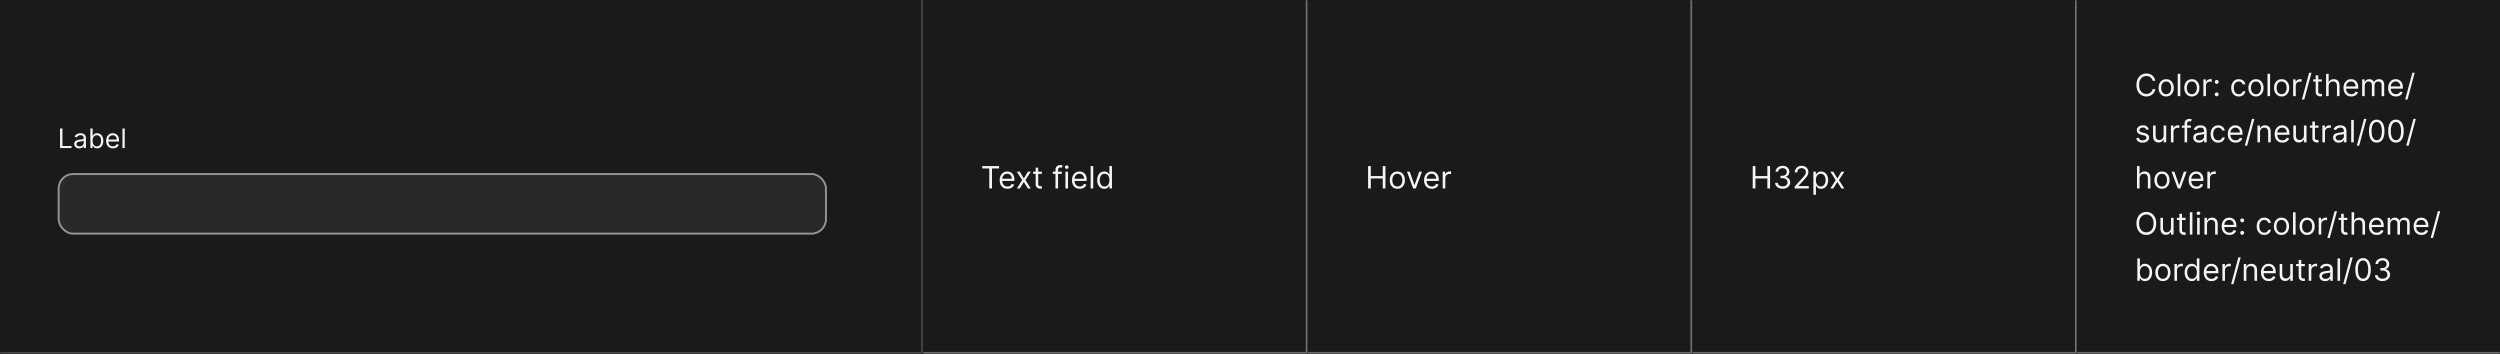 <svg width="1300" height="184" viewBox="0 0 1300 184" fill="none" xmlns="http://www.w3.org/2000/svg">
<rect x="0" y="0" width="1300" height="184" fill="#333333" stroke="none"/>
<mask id="path-1-inside-1_2165_29219" fill="white">
<path d="M0 0H480V184H0V0Z"/>
</mask>
<path d="M0 0H480V184H0V0Z" fill="#1A1A1A"/>
<path d="M480 184V185H481V184H480ZM479 0V184H481V0H479ZM480 183H0V185H480V183Z" fill="white" fill-opacity="0.2" mask="url(#path-1-inside-1_2165_29219)"/>
<path d="M31.233 77V66.818H32.466V75.906H37.199V77H31.233ZM41.196 77.179C40.712 77.179 40.273 77.088 39.879 76.906C39.484 76.72 39.171 76.453 38.939 76.105C38.707 75.754 38.591 75.329 38.591 74.832C38.591 74.395 38.677 74.04 38.849 73.769C39.022 73.493 39.252 73.278 39.541 73.122C39.829 72.966 40.147 72.85 40.495 72.774C40.846 72.695 41.199 72.632 41.554 72.585C42.018 72.526 42.394 72.481 42.682 72.451C42.974 72.418 43.186 72.363 43.319 72.287C43.455 72.211 43.523 72.078 43.523 71.889V71.849C43.523 71.359 43.389 70.978 43.12 70.706C42.855 70.434 42.452 70.298 41.912 70.298C41.352 70.298 40.913 70.421 40.594 70.666C40.276 70.912 40.053 71.173 39.923 71.452L38.81 71.054C39.008 70.59 39.274 70.229 39.605 69.97C39.94 69.708 40.304 69.526 40.699 69.423C41.097 69.317 41.488 69.264 41.872 69.264C42.117 69.264 42.399 69.294 42.717 69.354C43.039 69.41 43.349 69.528 43.647 69.707C43.949 69.886 44.199 70.156 44.398 70.517C44.597 70.878 44.696 71.362 44.696 71.969V77H43.523V75.966H43.463C43.383 76.132 43.251 76.309 43.065 76.498C42.88 76.687 42.633 76.847 42.325 76.98C42.016 77.113 41.64 77.179 41.196 77.179ZM41.375 76.125C41.839 76.125 42.23 76.034 42.548 75.852C42.87 75.669 43.112 75.434 43.274 75.146C43.44 74.857 43.523 74.554 43.523 74.236V73.162C43.473 73.222 43.364 73.276 43.195 73.326C43.029 73.372 42.837 73.414 42.618 73.45C42.403 73.483 42.192 73.513 41.986 73.54C41.784 73.563 41.62 73.583 41.494 73.599C41.189 73.639 40.904 73.704 40.639 73.793C40.377 73.879 40.165 74.01 40.003 74.186C39.844 74.358 39.764 74.594 39.764 74.892C39.764 75.3 39.915 75.608 40.217 75.817C40.522 76.022 40.908 76.125 41.375 76.125ZM46.997 77V66.818H48.17V70.577H48.269C48.355 70.444 48.475 70.275 48.627 70.07C48.783 69.861 49.005 69.675 49.294 69.513C49.585 69.347 49.98 69.264 50.477 69.264C51.12 69.264 51.687 69.425 52.177 69.746C52.668 70.068 53.05 70.524 53.325 71.114C53.601 71.704 53.738 72.4 53.738 73.202C53.738 74.01 53.601 74.711 53.325 75.305C53.05 75.895 52.669 76.352 52.182 76.677C51.695 76.998 51.133 77.159 50.497 77.159C50.006 77.159 49.613 77.078 49.318 76.915C49.023 76.75 48.796 76.562 48.637 76.354C48.478 76.142 48.355 75.966 48.269 75.827H48.13V77H46.997ZM48.15 73.182C48.15 73.758 48.235 74.267 48.404 74.708C48.573 75.146 48.819 75.489 49.144 75.737C49.469 75.983 49.867 76.105 50.337 76.105C50.828 76.105 51.237 75.976 51.566 75.717C51.897 75.456 52.145 75.104 52.311 74.663C52.48 74.219 52.565 73.725 52.565 73.182C52.565 72.645 52.482 72.161 52.316 71.73C52.154 71.296 51.907 70.953 51.575 70.701C51.247 70.446 50.835 70.318 50.337 70.318C49.86 70.318 49.459 70.439 49.134 70.681C48.81 70.92 48.564 71.254 48.399 71.685C48.233 72.113 48.15 72.612 48.15 73.182ZM58.735 77.159C57.999 77.159 57.364 76.997 56.83 76.672C56.3 76.344 55.891 75.886 55.602 75.3C55.317 74.71 55.175 74.024 55.175 73.242C55.175 72.459 55.317 71.77 55.602 71.173C55.891 70.573 56.292 70.106 56.806 69.771C57.323 69.433 57.926 69.264 58.615 69.264C59.013 69.264 59.406 69.331 59.794 69.463C60.181 69.596 60.534 69.811 60.852 70.109C61.171 70.404 61.424 70.796 61.613 71.283C61.802 71.77 61.897 72.37 61.897 73.082V73.579H56.01V72.565H60.703C60.703 72.135 60.617 71.75 60.445 71.412C60.276 71.074 60.034 70.807 59.719 70.612C59.407 70.416 59.039 70.318 58.615 70.318C58.148 70.318 57.743 70.434 57.402 70.666C57.064 70.895 56.804 71.193 56.622 71.561C56.439 71.929 56.348 72.323 56.348 72.744V73.421C56.348 73.997 56.448 74.486 56.647 74.887C56.849 75.285 57.129 75.588 57.487 75.797C57.845 76.002 58.261 76.105 58.735 76.105C59.043 76.105 59.321 76.062 59.57 75.976C59.822 75.886 60.039 75.754 60.221 75.578C60.403 75.399 60.544 75.177 60.644 74.912L61.777 75.23C61.658 75.615 61.457 75.953 61.176 76.244C60.894 76.533 60.546 76.758 60.132 76.921C59.717 77.079 59.252 77.159 58.735 77.159ZM64.855 66.818V77H63.681V66.818H64.855Z" fill="white" fill-opacity="0.95"/>
<rect x="30" y="90" width="400" height="32" rx="8" fill="white" fill-opacity="0.07"/>
<rect x="30.5" y="90.5" width="399" height="31" rx="7.5" stroke="white" stroke-opacity="0.5"/>
<mask id="path-6-inside-2_2165_29219" fill="white">
<path d="M480 0H680V184H480V0Z"/>
</mask>
<path d="M480 0H680V184H480V0Z" fill="#1A1A1A"/>
<path d="M680 184V185H681V184H680ZM679 0V184H681V0H679ZM680 183H480V185H680V183Z" fill="#707070" mask="url(#path-6-inside-2_2165_29219)"/>
<path d="M510.773 87.614V86.364H519.5V87.614H515.841V98H514.432V87.614H510.773ZM523.886 98.182C523.045 98.182 522.32 97.996 521.71 97.625C521.104 97.25 520.636 96.727 520.307 96.057C519.981 95.383 519.818 94.599 519.818 93.704C519.818 92.811 519.981 92.023 520.307 91.341C520.636 90.655 521.095 90.121 521.682 89.739C522.273 89.352 522.962 89.159 523.75 89.159C524.205 89.159 524.653 89.235 525.097 89.386C525.54 89.538 525.943 89.784 526.307 90.125C526.67 90.462 526.96 90.909 527.176 91.466C527.392 92.023 527.5 92.708 527.5 93.523V94.091H520.773V92.932H526.136C526.136 92.439 526.038 92 525.841 91.614C525.648 91.227 525.371 90.922 525.011 90.699C524.655 90.475 524.235 90.364 523.75 90.364C523.216 90.364 522.754 90.496 522.364 90.761C521.977 91.023 521.68 91.364 521.472 91.784C521.263 92.204 521.159 92.655 521.159 93.136V93.909C521.159 94.568 521.273 95.127 521.5 95.585C521.731 96.04 522.051 96.386 522.46 96.625C522.869 96.86 523.345 96.977 523.886 96.977C524.239 96.977 524.557 96.928 524.841 96.829C525.129 96.727 525.377 96.576 525.585 96.375C525.794 96.171 525.955 95.917 526.068 95.614L527.364 95.977C527.227 96.417 526.998 96.803 526.676 97.136C526.354 97.466 525.956 97.724 525.483 97.909C525.009 98.091 524.477 98.182 523.886 98.182ZM530.305 89.273L532.396 92.841L534.487 89.273H536.033L533.214 93.636L536.033 98H534.487L532.396 94.614L530.305 98H528.76L531.533 93.636L528.76 89.273H530.305ZM541.741 89.273V90.409H537.219V89.273H541.741ZM538.537 87.182H539.878V95.5C539.878 95.879 539.933 96.163 540.043 96.352C540.156 96.538 540.3 96.663 540.474 96.727C540.652 96.788 540.84 96.818 541.037 96.818C541.185 96.818 541.306 96.811 541.401 96.796C541.495 96.776 541.571 96.761 541.628 96.75L541.901 97.954C541.81 97.989 541.683 98.023 541.52 98.057C541.357 98.095 541.151 98.114 540.901 98.114C540.522 98.114 540.151 98.032 539.787 97.869C539.427 97.706 539.128 97.458 538.889 97.125C538.654 96.792 538.537 96.371 538.537 95.864V87.182ZM552.145 89.273V90.409H547.44V89.273H552.145ZM548.849 98V88.068C548.849 87.568 548.967 87.151 549.202 86.818C549.437 86.485 549.741 86.235 550.116 86.068C550.491 85.901 550.887 85.818 551.304 85.818C551.634 85.818 551.902 85.845 552.111 85.898C552.319 85.951 552.474 86 552.577 86.046L552.19 87.204C552.122 87.182 552.027 87.153 551.906 87.119C551.789 87.085 551.634 87.068 551.44 87.068C550.997 87.068 550.677 87.18 550.48 87.403C550.287 87.627 550.19 87.954 550.19 88.386V98H548.849ZM554.024 98V89.273H555.365V98H554.024ZM554.706 87.818C554.445 87.818 554.219 87.729 554.03 87.551C553.844 87.373 553.751 87.159 553.751 86.909C553.751 86.659 553.844 86.445 554.03 86.267C554.219 86.089 554.445 86 554.706 86C554.967 86 555.191 86.089 555.376 86.267C555.566 86.445 555.661 86.659 555.661 86.909C555.661 87.159 555.566 87.373 555.376 87.551C555.191 87.729 554.967 87.818 554.706 87.818ZM561.48 98.182C560.639 98.182 559.914 97.996 559.304 97.625C558.698 97.25 558.23 96.727 557.901 96.057C557.575 95.383 557.412 94.599 557.412 93.704C557.412 92.811 557.575 92.023 557.901 91.341C558.23 90.655 558.688 90.121 559.276 89.739C559.866 89.352 560.556 89.159 561.344 89.159C561.798 89.159 562.247 89.235 562.69 89.386C563.134 89.538 563.537 89.784 563.901 90.125C564.264 90.462 564.554 90.909 564.77 91.466C564.986 92.023 565.094 92.708 565.094 93.523V94.091H558.366V92.932H563.73C563.73 92.439 563.632 92 563.435 91.614C563.241 91.227 562.965 90.922 562.605 90.699C562.249 90.475 561.829 90.364 561.344 90.364C560.81 90.364 560.348 90.496 559.957 90.761C559.571 91.023 559.274 91.364 559.065 91.784C558.857 92.204 558.753 92.655 558.753 93.136V93.909C558.753 94.568 558.866 95.127 559.094 95.585C559.325 96.04 559.645 96.386 560.054 96.625C560.463 96.86 560.938 96.977 561.48 96.977C561.832 96.977 562.151 96.928 562.435 96.829C562.723 96.727 562.971 96.576 563.179 96.375C563.387 96.171 563.548 95.917 563.662 95.614L564.957 95.977C564.821 96.417 564.592 96.803 564.27 97.136C563.948 97.466 563.55 97.724 563.077 97.909C562.603 98.091 562.071 98.182 561.48 98.182ZM568.474 86.364V98H567.134V86.364H568.474ZM574.226 98.182C573.499 98.182 572.857 97.998 572.3 97.631C571.743 97.26 571.307 96.737 570.993 96.062C570.679 95.385 570.521 94.583 570.521 93.659C570.521 92.742 570.679 91.947 570.993 91.273C571.307 90.599 571.745 90.078 572.305 89.71C572.866 89.343 573.514 89.159 574.249 89.159C574.817 89.159 575.266 89.254 575.595 89.443C575.929 89.629 576.182 89.841 576.357 90.079C576.535 90.314 576.673 90.508 576.771 90.659H576.885V86.364H578.226V98H576.93V96.659H576.771C576.673 96.818 576.533 97.019 576.351 97.261C576.169 97.5 575.91 97.714 575.572 97.903C575.235 98.089 574.786 98.182 574.226 98.182ZM574.408 96.977C574.946 96.977 575.4 96.837 575.771 96.557C576.143 96.273 576.425 95.881 576.618 95.381C576.811 94.877 576.908 94.296 576.908 93.636C576.908 92.985 576.813 92.415 576.624 91.926C576.434 91.434 576.154 91.051 575.783 90.778C575.411 90.502 574.953 90.364 574.408 90.364C573.839 90.364 573.366 90.51 572.987 90.801C572.612 91.089 572.33 91.481 572.141 91.977C571.955 92.47 571.862 93.023 571.862 93.636C571.862 94.258 571.957 94.822 572.146 95.329C572.339 95.833 572.624 96.235 572.999 96.534C573.377 96.829 573.847 96.977 574.408 96.977Z" fill="white" fill-opacity="0.95"/>
<mask id="path-9-inside-3_2165_29219" fill="white">
<path d="M680 0H880V184H680V0Z"/>
</mask>
<path d="M680 0H880V184H680V0Z" fill="#1A1A1A"/>
<path d="M880 184V185H881V184H880ZM879 0V184H881V0H879ZM880 183H680V185H880V183Z" fill="#707070" mask="url(#path-9-inside-3_2165_29219)"/>
<path d="M711.409 98V86.364H712.818V91.546H719.023V86.364H720.432V98H719.023V92.796H712.818V98H711.409ZM726.616 98.182C725.829 98.182 725.137 97.994 724.543 97.619C723.952 97.244 723.49 96.72 723.156 96.046C722.827 95.371 722.662 94.583 722.662 93.682C722.662 92.773 722.827 91.979 723.156 91.301C723.49 90.623 723.952 90.097 724.543 89.722C725.137 89.347 725.829 89.159 726.616 89.159C727.404 89.159 728.094 89.347 728.685 89.722C729.279 90.097 729.741 90.623 730.071 91.301C730.404 91.979 730.571 92.773 730.571 93.682C730.571 94.583 730.404 95.371 730.071 96.046C729.741 96.72 729.279 97.244 728.685 97.619C728.094 97.994 727.404 98.182 726.616 98.182ZM726.616 96.977C727.215 96.977 727.707 96.824 728.094 96.517C728.48 96.21 728.766 95.807 728.952 95.307C729.137 94.807 729.23 94.265 729.23 93.682C729.23 93.099 729.137 92.555 728.952 92.051C728.766 91.547 728.48 91.14 728.094 90.829C727.707 90.519 727.215 90.364 726.616 90.364C726.018 90.364 725.526 90.519 725.139 90.829C724.753 91.14 724.467 91.547 724.281 92.051C724.096 92.555 724.003 93.099 724.003 93.682C724.003 94.265 724.096 94.807 724.281 95.307C724.467 95.807 724.753 96.21 725.139 96.517C725.526 96.824 726.018 96.977 726.616 96.977ZM739.442 89.273L736.214 98H734.851L731.624 89.273H733.078L735.487 96.227H735.578L737.987 89.273H739.442ZM744.558 98.182C743.717 98.182 742.992 97.996 742.382 97.625C741.776 97.25 741.308 96.727 740.979 96.057C740.653 95.383 740.49 94.599 740.49 93.704C740.49 92.811 740.653 92.023 740.979 91.341C741.308 90.655 741.767 90.121 742.354 89.739C742.945 89.352 743.634 89.159 744.422 89.159C744.876 89.159 745.325 89.235 745.768 89.386C746.212 89.538 746.615 89.784 746.979 90.125C747.342 90.462 747.632 90.909 747.848 91.466C748.064 92.023 748.172 92.708 748.172 93.523V94.091H741.445V92.932H746.808C746.808 92.439 746.71 92 746.513 91.614C746.32 91.227 746.043 90.922 745.683 90.699C745.327 90.475 744.907 90.364 744.422 90.364C743.888 90.364 743.426 90.496 743.036 90.761C742.649 91.023 742.352 91.364 742.143 91.784C741.935 92.204 741.831 92.655 741.831 93.136V93.909C741.831 94.568 741.945 95.127 742.172 95.585C742.403 96.04 742.723 96.386 743.132 96.625C743.541 96.86 744.017 96.977 744.558 96.977C744.911 96.977 745.229 96.928 745.513 96.829C745.801 96.727 746.049 96.576 746.257 96.375C746.465 96.171 746.626 95.917 746.74 95.614L748.036 95.977C747.899 96.417 747.67 96.803 747.348 97.136C747.026 97.466 746.628 97.724 746.155 97.909C745.681 98.091 745.149 98.182 744.558 98.182ZM750.212 98V89.273H751.507V90.591H751.598C751.757 90.159 752.045 89.809 752.462 89.54C752.878 89.271 753.348 89.136 753.871 89.136C753.969 89.136 754.092 89.138 754.24 89.142C754.388 89.146 754.5 89.151 754.575 89.159V90.523C754.53 90.511 754.426 90.494 754.263 90.472C754.104 90.445 753.935 90.432 753.757 90.432C753.333 90.432 752.954 90.521 752.621 90.699C752.291 90.873 752.03 91.115 751.837 91.426C751.647 91.733 751.553 92.083 751.553 92.477V98H750.212Z" fill="white" fill-opacity="0.95"/>
<mask id="path-12-inside-4_2165_29219" fill="white">
<path d="M880 0H1080V184H880V0Z"/>
</mask>
<path d="M880 0H1080V184H880V0Z" fill="#1A1A1A"/>
<path d="M1080 184V185H1081V184H1080ZM1079 0V184H1081V0H1079ZM1080 183H880V185H1080V183Z" fill="#707070" mask="url(#path-12-inside-4_2165_29219)"/>
<path d="M911.409 98V86.364H912.818V91.546H919.023V86.364H920.432V98H919.023V92.796H912.818V98H911.409ZM926.98 98.159C926.23 98.159 925.562 98.03 924.974 97.773C924.391 97.515 923.927 97.157 923.582 96.699C923.241 96.237 923.056 95.701 923.026 95.091H924.457C924.488 95.466 924.616 95.79 924.844 96.062C925.071 96.331 925.368 96.54 925.736 96.688C926.103 96.835 926.51 96.909 926.957 96.909C927.457 96.909 927.901 96.822 928.287 96.648C928.673 96.474 928.976 96.231 929.196 95.921C929.416 95.61 929.526 95.25 929.526 94.841C929.526 94.413 929.42 94.036 929.207 93.71C928.995 93.381 928.685 93.123 928.276 92.938C927.866 92.752 927.366 92.659 926.776 92.659H925.844V91.409H926.776C927.238 91.409 927.643 91.326 927.991 91.159C928.344 90.992 928.618 90.758 928.815 90.454C929.016 90.151 929.116 89.796 929.116 89.386C929.116 88.992 929.029 88.65 928.855 88.358C928.681 88.066 928.435 87.839 928.116 87.676C927.802 87.513 927.431 87.432 927.003 87.432C926.601 87.432 926.223 87.506 925.866 87.653C925.514 87.797 925.226 88.008 925.003 88.284C924.779 88.557 924.658 88.886 924.639 89.273H923.276C923.298 88.663 923.482 88.129 923.827 87.671C924.171 87.208 924.622 86.849 925.179 86.591C925.74 86.333 926.355 86.204 927.026 86.204C927.745 86.204 928.363 86.35 928.878 86.642C929.393 86.93 929.789 87.311 930.065 87.784C930.342 88.258 930.48 88.769 930.48 89.318C930.48 89.974 930.308 90.532 929.963 90.994C929.622 91.456 929.158 91.776 928.571 91.954V92.046C929.306 92.167 929.88 92.479 930.293 92.983C930.705 93.483 930.912 94.102 930.912 94.841C930.912 95.474 930.74 96.042 930.395 96.546C930.054 97.046 929.588 97.439 928.997 97.727C928.406 98.015 927.734 98.159 926.98 98.159ZM933.236 98V96.977L937.077 92.773C937.527 92.28 937.899 91.852 938.19 91.489C938.482 91.121 938.698 90.776 938.838 90.454C938.982 90.129 939.054 89.788 939.054 89.432C939.054 89.023 938.955 88.669 938.759 88.369C938.565 88.07 938.3 87.839 937.963 87.676C937.626 87.513 937.247 87.432 936.827 87.432C936.38 87.432 935.99 87.525 935.656 87.71C935.327 87.892 935.071 88.148 934.889 88.477C934.711 88.807 934.622 89.193 934.622 89.636H933.281C933.281 88.954 933.438 88.356 933.753 87.841C934.067 87.326 934.495 86.924 935.037 86.636C935.582 86.349 936.194 86.204 936.872 86.204C937.554 86.204 938.158 86.349 938.685 86.636C939.211 86.924 939.624 87.312 939.923 87.801C940.223 88.29 940.372 88.833 940.372 89.432C940.372 89.86 940.295 90.278 940.139 90.688C939.988 91.093 939.723 91.546 939.344 92.046C938.969 92.542 938.448 93.148 937.781 93.864L935.168 96.659V96.75H940.577V98H933.236ZM942.946 101.273V89.273H944.241V90.659H944.401C944.499 90.508 944.635 90.314 944.81 90.079C944.988 89.841 945.241 89.629 945.571 89.443C945.904 89.254 946.355 89.159 946.923 89.159C947.658 89.159 948.306 89.343 948.866 89.71C949.427 90.078 949.865 90.599 950.179 91.273C950.493 91.947 950.651 92.742 950.651 93.659C950.651 94.583 950.493 95.385 950.179 96.062C949.865 96.737 949.429 97.26 948.872 97.631C948.315 97.998 947.673 98.182 946.946 98.182C946.385 98.182 945.937 98.089 945.599 97.903C945.262 97.714 945.003 97.5 944.821 97.261C944.639 97.019 944.499 96.818 944.401 96.659H944.287V101.273H942.946ZM944.264 93.636C944.264 94.296 944.361 94.877 944.554 95.381C944.747 95.881 945.029 96.273 945.401 96.557C945.772 96.837 946.226 96.977 946.764 96.977C947.325 96.977 947.793 96.829 948.168 96.534C948.546 96.235 948.83 95.833 949.02 95.329C949.213 94.822 949.31 94.258 949.31 93.636C949.31 93.023 949.215 92.47 949.026 91.977C948.84 91.481 948.558 91.089 948.179 90.801C947.804 90.51 947.332 90.364 946.764 90.364C946.219 90.364 945.76 90.502 945.389 90.778C945.018 91.051 944.738 91.434 944.548 91.926C944.359 92.415 944.264 92.985 944.264 93.636ZM953.337 89.273L955.428 92.841L957.518 89.273H959.064L956.246 93.636L959.064 98H957.518L955.428 94.614L953.337 98H951.791L954.564 93.636L951.791 89.273H953.337Z" fill="white" fill-opacity="0.95"/>
<mask id="path-15-inside-5_2165_29219" fill="white">
<path d="M1080 0H1300V184H1080V0Z"/>
</mask>
<path d="M1080 0H1300V184H1080V0Z" fill="#1A1A1A"/>
<path d="M1300 183H1080V185H1300V183Z" fill="#707070" mask="url(#path-15-inside-5_2165_29219)"/>
<path d="M1120.77 42H1119.36C1119.28 41.595 1119.13 41.239 1118.93 40.932C1118.72 40.625 1118.47 40.367 1118.18 40.159C1117.88 39.947 1117.56 39.788 1117.2 39.682C1116.85 39.576 1116.48 39.523 1116.09 39.523C1115.39 39.523 1114.75 39.701 1114.18 40.057C1113.61 40.413 1113.16 40.938 1112.82 41.631C1112.48 42.324 1112.32 43.174 1112.32 44.182C1112.32 45.189 1112.48 46.04 1112.82 46.733C1113.16 47.426 1113.61 47.951 1114.18 48.307C1114.75 48.663 1115.39 48.841 1116.09 48.841C1116.48 48.841 1116.85 48.788 1117.2 48.682C1117.56 48.576 1117.88 48.419 1118.18 48.21C1118.47 47.998 1118.72 47.739 1118.93 47.432C1119.13 47.121 1119.28 46.765 1119.36 46.364H1120.77C1120.67 46.958 1120.47 47.49 1120.19 47.96C1119.91 48.43 1119.56 48.83 1119.15 49.159C1118.73 49.485 1118.26 49.733 1117.74 49.903C1117.23 50.074 1116.68 50.159 1116.09 50.159C1115.1 50.159 1114.22 49.917 1113.44 49.432C1112.67 48.947 1112.06 48.258 1111.62 47.364C1111.18 46.47 1110.95 45.409 1110.95 44.182C1110.95 42.955 1111.18 41.894 1111.62 41C1112.06 40.106 1112.67 39.417 1113.44 38.932C1114.22 38.447 1115.1 38.205 1116.09 38.205C1116.68 38.205 1117.23 38.29 1117.74 38.46C1118.26 38.631 1118.73 38.881 1119.15 39.21C1119.56 39.536 1119.91 39.934 1120.19 40.403C1120.47 40.869 1120.67 41.401 1120.77 42ZM1126.41 50.182C1125.63 50.182 1124.93 49.994 1124.34 49.619C1123.75 49.244 1123.29 48.72 1122.95 48.045C1122.62 47.371 1122.46 46.583 1122.46 45.682C1122.46 44.773 1122.62 43.979 1122.95 43.301C1123.29 42.623 1123.75 42.097 1124.34 41.722C1124.93 41.347 1125.63 41.159 1126.41 41.159C1127.2 41.159 1127.89 41.347 1128.48 41.722C1129.08 42.097 1129.54 42.623 1129.87 43.301C1130.2 43.979 1130.37 44.773 1130.37 45.682C1130.37 46.583 1130.2 47.371 1129.87 48.045C1129.54 48.72 1129.08 49.244 1128.48 49.619C1127.89 49.994 1127.2 50.182 1126.41 50.182ZM1126.41 48.977C1127.01 48.977 1127.5 48.824 1127.89 48.517C1128.28 48.21 1128.56 47.807 1128.75 47.307C1128.93 46.807 1129.03 46.265 1129.03 45.682C1129.03 45.099 1128.93 44.555 1128.75 44.051C1128.56 43.547 1128.28 43.14 1127.89 42.83C1127.5 42.519 1127.01 42.364 1126.41 42.364C1125.81 42.364 1125.32 42.519 1124.94 42.83C1124.55 43.14 1124.26 43.547 1124.08 44.051C1123.89 44.555 1123.8 45.099 1123.8 45.682C1123.8 46.265 1123.89 46.807 1124.08 47.307C1124.26 47.807 1124.55 48.21 1124.94 48.517C1125.32 48.824 1125.81 48.977 1126.41 48.977ZM1133.76 38.364V50H1132.41V38.364H1133.76ZM1139.76 50.182C1138.97 50.182 1138.28 49.994 1137.68 49.619C1137.09 49.244 1136.63 48.72 1136.3 48.045C1135.97 47.371 1135.8 46.583 1135.8 45.682C1135.8 44.773 1135.97 43.979 1136.3 43.301C1136.63 42.623 1137.09 42.097 1137.68 41.722C1138.28 41.347 1138.97 41.159 1139.76 41.159C1140.54 41.159 1141.23 41.347 1141.83 41.722C1142.42 42.097 1142.88 42.623 1143.21 43.301C1143.54 43.979 1143.71 44.773 1143.71 45.682C1143.71 46.583 1143.54 47.371 1143.21 48.045C1142.88 48.72 1142.42 49.244 1141.83 49.619C1141.23 49.994 1140.54 50.182 1139.76 50.182ZM1139.76 48.977C1140.36 48.977 1140.85 48.824 1141.23 48.517C1141.62 48.21 1141.91 47.807 1142.09 47.307C1142.28 46.807 1142.37 46.265 1142.37 45.682C1142.37 45.099 1142.28 44.555 1142.09 44.051C1141.91 43.547 1141.62 43.14 1141.23 42.83C1140.85 42.519 1140.36 42.364 1139.76 42.364C1139.16 42.364 1138.67 42.519 1138.28 42.83C1137.89 43.14 1137.61 43.547 1137.42 44.051C1137.24 44.555 1137.14 45.099 1137.14 45.682C1137.14 46.265 1137.24 46.807 1137.42 47.307C1137.61 47.807 1137.89 48.21 1138.28 48.517C1138.67 48.824 1139.16 48.977 1139.76 48.977ZM1145.76 50V41.273H1147.05V42.591H1147.14C1147.3 42.159 1147.59 41.809 1148.01 41.54C1148.43 41.271 1148.89 41.136 1149.42 41.136C1149.52 41.136 1149.64 41.138 1149.79 41.142C1149.93 41.146 1150.05 41.151 1150.12 41.159V42.523C1150.08 42.511 1149.97 42.494 1149.81 42.472C1149.65 42.445 1149.48 42.432 1149.3 42.432C1148.88 42.432 1148.5 42.521 1148.17 42.699C1147.84 42.873 1147.58 43.115 1147.38 43.426C1147.19 43.733 1147.1 44.083 1147.1 44.477V50H1145.76ZM1152.69 50.091C1152.41 50.091 1152.17 49.99 1151.97 49.79C1151.77 49.589 1151.67 49.349 1151.67 49.068C1151.67 48.788 1151.77 48.547 1151.97 48.347C1152.17 48.146 1152.41 48.045 1152.69 48.045C1152.97 48.045 1153.21 48.146 1153.41 48.347C1153.61 48.547 1153.71 48.788 1153.71 49.068C1153.71 49.254 1153.66 49.424 1153.57 49.58C1153.48 49.735 1153.36 49.86 1153.2 49.955C1153.05 50.045 1152.88 50.091 1152.69 50.091ZM1152.69 43.614C1152.41 43.614 1152.17 43.513 1151.97 43.312C1151.77 43.112 1151.67 42.871 1151.67 42.591C1151.67 42.311 1151.77 42.07 1151.97 41.869C1152.17 41.669 1152.41 41.568 1152.69 41.568C1152.97 41.568 1153.21 41.669 1153.41 41.869C1153.61 42.07 1153.71 42.311 1153.71 42.591C1153.71 42.776 1153.66 42.947 1153.57 43.102C1153.48 43.258 1153.36 43.383 1153.2 43.477C1153.05 43.568 1152.88 43.614 1152.69 43.614ZM1164.16 50.182C1163.35 50.182 1162.64 49.989 1162.05 49.602C1161.46 49.216 1161 48.684 1160.69 48.006C1160.37 47.328 1160.21 46.553 1160.21 45.682C1160.21 44.795 1160.37 44.013 1160.7 43.335C1161.03 42.653 1161.49 42.121 1162.07 41.739C1162.66 41.352 1163.35 41.159 1164.14 41.159C1164.75 41.159 1165.31 41.273 1165.8 41.5C1166.29 41.727 1166.7 42.045 1167.01 42.455C1167.32 42.864 1167.52 43.341 1167.6 43.886H1166.25C1166.15 43.489 1165.92 43.136 1165.57 42.83C1165.22 42.519 1164.75 42.364 1164.16 42.364C1163.64 42.364 1163.18 42.5 1162.79 42.773C1162.4 43.042 1162.09 43.422 1161.87 43.915C1161.66 44.403 1161.55 44.977 1161.55 45.636C1161.55 46.311 1161.66 46.898 1161.87 47.398C1162.08 47.898 1162.39 48.286 1162.78 48.562C1163.17 48.839 1163.63 48.977 1164.16 48.977C1164.51 48.977 1164.83 48.917 1165.11 48.795C1165.4 48.674 1165.64 48.5 1165.83 48.273C1166.03 48.045 1166.17 47.773 1166.25 47.455H1167.6C1167.52 47.97 1167.33 48.434 1167.03 48.847C1166.74 49.256 1166.35 49.581 1165.86 49.824C1165.37 50.062 1164.81 50.182 1164.16 50.182ZM1173.1 50.182C1172.31 50.182 1171.62 49.994 1171.03 49.619C1170.44 49.244 1169.97 48.72 1169.64 48.045C1169.31 47.371 1169.15 46.583 1169.15 45.682C1169.15 44.773 1169.31 43.979 1169.64 43.301C1169.97 42.623 1170.44 42.097 1171.03 41.722C1171.62 41.347 1172.31 41.159 1173.1 41.159C1173.89 41.159 1174.58 41.347 1175.17 41.722C1175.76 42.097 1176.23 42.623 1176.56 43.301C1176.89 43.979 1177.06 44.773 1177.06 45.682C1177.06 46.583 1176.89 47.371 1176.56 48.045C1176.23 48.72 1175.76 49.244 1175.17 49.619C1174.58 49.994 1173.89 50.182 1173.1 50.182ZM1173.1 48.977C1173.7 48.977 1174.19 48.824 1174.58 48.517C1174.96 48.21 1175.25 47.807 1175.44 47.307C1175.62 46.807 1175.71 46.265 1175.71 45.682C1175.71 45.099 1175.62 44.555 1175.44 44.051C1175.25 43.547 1174.96 43.14 1174.58 42.83C1174.19 42.519 1173.7 42.364 1173.1 42.364C1172.5 42.364 1172.01 42.519 1171.62 42.83C1171.24 43.14 1170.95 43.547 1170.77 44.051C1170.58 44.555 1170.49 45.099 1170.49 45.682C1170.49 46.265 1170.58 46.807 1170.77 47.307C1170.95 47.807 1171.24 48.21 1171.62 48.517C1172.01 48.824 1172.5 48.977 1173.1 48.977ZM1180.44 38.364V50H1179.1V38.364H1180.44ZM1186.44 50.182C1185.66 50.182 1184.97 49.994 1184.37 49.619C1183.78 49.244 1183.32 48.72 1182.98 48.045C1182.65 47.371 1182.49 46.583 1182.49 45.682C1182.49 44.773 1182.65 43.979 1182.98 43.301C1183.32 42.623 1183.78 42.097 1184.37 41.722C1184.97 41.347 1185.66 41.159 1186.44 41.159C1187.23 41.159 1187.92 41.347 1188.51 41.722C1189.11 42.097 1189.57 42.623 1189.9 43.301C1190.23 43.979 1190.4 44.773 1190.4 45.682C1190.4 46.583 1190.23 47.371 1189.9 48.045C1189.57 48.72 1189.11 49.244 1188.51 49.619C1187.92 49.994 1187.23 50.182 1186.44 50.182ZM1186.44 48.977C1187.04 48.977 1187.54 48.824 1187.92 48.517C1188.31 48.21 1188.59 47.807 1188.78 47.307C1188.97 46.807 1189.06 46.265 1189.06 45.682C1189.06 45.099 1188.97 44.555 1188.78 44.051C1188.59 43.547 1188.31 43.14 1187.92 42.83C1187.54 42.519 1187.04 42.364 1186.44 42.364C1185.85 42.364 1185.35 42.519 1184.97 42.83C1184.58 43.14 1184.29 43.547 1184.11 44.051C1183.92 44.555 1183.83 45.099 1183.83 45.682C1183.83 46.265 1183.92 46.807 1184.11 47.307C1184.29 47.807 1184.58 48.21 1184.97 48.517C1185.35 48.824 1185.85 48.977 1186.44 48.977ZM1192.45 50V41.273H1193.74V42.591H1193.83C1193.99 42.159 1194.28 41.809 1194.7 41.54C1195.11 41.271 1195.58 41.136 1196.11 41.136C1196.2 41.136 1196.33 41.138 1196.47 41.142C1196.62 41.146 1196.73 41.151 1196.81 41.159V42.523C1196.76 42.511 1196.66 42.494 1196.5 42.472C1196.34 42.445 1196.17 42.432 1195.99 42.432C1195.57 42.432 1195.19 42.521 1194.86 42.699C1194.53 42.873 1194.26 43.115 1194.07 43.426C1193.88 43.733 1193.79 44.083 1193.79 44.477V50H1192.45ZM1201.97 37.818L1198.22 51.75H1196.99L1200.74 37.818H1201.97ZM1207.35 41.273V42.409H1202.83V41.273H1207.35ZM1204.15 39.182H1205.49V47.5C1205.49 47.879 1205.54 48.163 1205.65 48.352C1205.77 48.538 1205.91 48.663 1206.08 48.727C1206.26 48.788 1206.45 48.818 1206.65 48.818C1206.79 48.818 1206.92 48.811 1207.01 48.795C1207.1 48.776 1207.18 48.761 1207.24 48.75L1207.51 49.955C1207.42 49.989 1207.29 50.023 1207.13 50.057C1206.97 50.095 1206.76 50.114 1206.51 50.114C1206.13 50.114 1205.76 50.032 1205.4 49.869C1205.04 49.706 1204.74 49.458 1204.5 49.125C1204.26 48.792 1204.15 48.371 1204.15 47.864V39.182ZM1210.9 44.75V50H1209.56V38.364H1210.9V42.636H1211.01C1211.21 42.186 1211.52 41.828 1211.93 41.562C1212.34 41.294 1212.89 41.159 1213.58 41.159C1214.17 41.159 1214.69 41.278 1215.14 41.517C1215.59 41.752 1215.93 42.114 1216.18 42.602C1216.43 43.087 1216.56 43.705 1216.56 44.455V50H1215.21V44.545C1215.21 43.852 1215.03 43.316 1214.67 42.938C1214.32 42.555 1213.82 42.364 1213.19 42.364C1212.75 42.364 1212.36 42.456 1212.01 42.642C1211.67 42.828 1211.39 43.099 1211.19 43.455C1210.99 43.811 1210.9 44.242 1210.9 44.75ZM1222.67 50.182C1221.83 50.182 1221.1 49.996 1220.49 49.625C1219.89 49.25 1219.42 48.727 1219.09 48.057C1218.76 47.383 1218.6 46.599 1218.6 45.705C1218.6 44.811 1218.76 44.023 1219.09 43.341C1219.42 42.655 1219.88 42.121 1220.46 41.739C1221.05 41.352 1221.74 41.159 1222.53 41.159C1222.99 41.159 1223.43 41.235 1223.88 41.386C1224.32 41.538 1224.72 41.784 1225.09 42.125C1225.45 42.462 1225.74 42.909 1225.96 43.466C1226.17 44.023 1226.28 44.708 1226.28 45.523V46.091H1219.55V44.932H1224.92C1224.92 44.439 1224.82 44 1224.62 43.614C1224.43 43.227 1224.15 42.922 1223.79 42.699C1223.44 42.475 1223.02 42.364 1222.53 42.364C1222 42.364 1221.54 42.496 1221.14 42.761C1220.76 43.023 1220.46 43.364 1220.25 43.784C1220.04 44.205 1219.94 44.655 1219.94 45.136V45.909C1219.94 46.568 1220.05 47.127 1220.28 47.585C1220.51 48.04 1220.83 48.386 1221.24 48.625C1221.65 48.86 1222.13 48.977 1222.67 48.977C1223.02 48.977 1223.34 48.928 1223.62 48.83C1223.91 48.727 1224.16 48.576 1224.37 48.375C1224.57 48.17 1224.74 47.917 1224.85 47.614L1226.14 47.977C1226.01 48.417 1225.78 48.803 1225.46 49.136C1225.14 49.466 1224.74 49.724 1224.26 49.909C1223.79 50.091 1223.26 50.182 1222.67 50.182ZM1228.32 50V41.273H1229.62V42.636H1229.73C1229.91 42.17 1230.21 41.809 1230.61 41.551C1231.02 41.29 1231.5 41.159 1232.07 41.159C1232.65 41.159 1233.13 41.29 1233.51 41.551C1233.89 41.809 1234.2 42.17 1234.41 42.636H1234.5C1234.73 42.186 1235.06 41.828 1235.51 41.562C1235.96 41.294 1236.49 41.159 1237.12 41.159C1237.9 41.159 1238.54 41.403 1239.03 41.892C1239.53 42.377 1239.78 43.133 1239.78 44.159V50H1238.43V44.159C1238.43 43.515 1238.26 43.055 1237.91 42.778C1237.55 42.502 1237.14 42.364 1236.66 42.364C1236.05 42.364 1235.57 42.549 1235.24 42.92C1234.9 43.288 1234.73 43.754 1234.73 44.318V50H1233.37V44.023C1233.37 43.526 1233.21 43.127 1232.88 42.824C1232.56 42.517 1232.15 42.364 1231.64 42.364C1231.29 42.364 1230.96 42.456 1230.66 42.642C1230.36 42.828 1230.12 43.085 1229.93 43.415C1229.75 43.74 1229.66 44.117 1229.66 44.545V50H1228.32ZM1245.89 50.182C1245.05 50.182 1244.32 49.996 1243.71 49.625C1243.1 49.25 1242.64 48.727 1242.31 48.057C1241.98 47.383 1241.82 46.599 1241.82 45.705C1241.82 44.811 1241.98 44.023 1242.31 43.341C1242.64 42.655 1243.09 42.121 1243.68 41.739C1244.27 41.352 1244.96 41.159 1245.75 41.159C1246.2 41.159 1246.65 41.235 1247.1 41.386C1247.54 41.538 1247.94 41.784 1248.31 42.125C1248.67 42.462 1248.96 42.909 1249.18 43.466C1249.39 44.023 1249.5 44.708 1249.5 45.523V46.091H1242.77V44.932H1248.14C1248.14 44.439 1248.04 44 1247.84 43.614C1247.65 43.227 1247.37 42.922 1247.01 42.699C1246.66 42.475 1246.23 42.364 1245.75 42.364C1245.22 42.364 1244.75 42.496 1244.36 42.761C1243.98 43.023 1243.68 43.364 1243.47 43.784C1243.26 44.205 1243.16 44.655 1243.16 45.136V45.909C1243.16 46.568 1243.27 47.127 1243.5 47.585C1243.73 48.04 1244.05 48.386 1244.46 48.625C1244.87 48.86 1245.34 48.977 1245.89 48.977C1246.24 48.977 1246.56 48.928 1246.84 48.83C1247.13 48.727 1247.38 48.576 1247.59 48.375C1247.79 48.17 1247.95 47.917 1248.07 47.614L1249.36 47.977C1249.23 48.417 1249 48.803 1248.68 49.136C1248.35 49.466 1247.96 49.724 1247.48 49.909C1247.01 50.091 1246.48 50.182 1245.89 50.182ZM1255.65 37.818L1251.9 51.75H1250.68L1254.43 37.818H1255.65ZM1117.41 67.227L1116.2 67.568C1116.13 67.367 1116.02 67.172 1115.87 66.983C1115.73 66.79 1115.53 66.631 1115.28 66.506C1115.03 66.381 1114.71 66.318 1114.32 66.318C1113.78 66.318 1113.34 66.441 1112.98 66.688C1112.63 66.93 1112.45 67.239 1112.45 67.614C1112.45 67.947 1112.58 68.21 1112.82 68.403C1113.06 68.597 1113.44 68.758 1113.95 68.886L1115.25 69.204C1116.03 69.394 1116.61 69.684 1116.99 70.074C1117.38 70.46 1117.57 70.958 1117.57 71.568C1117.57 72.068 1117.42 72.515 1117.14 72.909C1116.85 73.303 1116.45 73.614 1115.94 73.841C1115.43 74.068 1114.84 74.182 1114.16 74.182C1113.27 74.182 1112.53 73.989 1111.95 73.602C1111.37 73.216 1111 72.651 1110.84 71.909L1112.11 71.591C1112.23 72.061 1112.46 72.413 1112.8 72.648C1113.14 72.883 1113.59 73 1114.14 73C1114.76 73 1115.26 72.867 1115.62 72.602C1116 72.333 1116.18 72.011 1116.18 71.636C1116.18 71.333 1116.08 71.079 1115.86 70.875C1115.65 70.667 1115.33 70.511 1114.89 70.409L1113.43 70.068C1112.63 69.879 1112.05 69.585 1111.67 69.188C1111.3 68.786 1111.11 68.284 1111.11 67.682C1111.11 67.189 1111.25 66.754 1111.53 66.375C1111.81 65.996 1112.19 65.699 1112.67 65.483C1113.16 65.267 1113.7 65.159 1114.32 65.159C1115.18 65.159 1115.86 65.349 1116.35 65.727C1116.85 66.106 1117.2 66.606 1117.41 67.227ZM1125.09 70.432V65.273H1126.43V74H1125.09V72.523H1125C1124.79 72.966 1124.47 73.343 1124.04 73.653C1123.61 73.96 1123.06 74.114 1122.4 74.114C1121.86 74.114 1121.37 73.994 1120.95 73.756C1120.53 73.513 1120.19 73.15 1119.95 72.665C1119.71 72.176 1119.59 71.561 1119.59 70.818V65.273H1120.93V70.727C1120.93 71.364 1121.11 71.871 1121.46 72.25C1121.82 72.629 1122.28 72.818 1122.84 72.818C1123.17 72.818 1123.51 72.733 1123.85 72.562C1124.2 72.392 1124.49 72.131 1124.73 71.778C1124.97 71.426 1125.09 70.977 1125.09 70.432ZM1128.88 74V65.273H1130.18V66.591H1130.27C1130.43 66.159 1130.72 65.809 1131.13 65.54C1131.55 65.271 1132.02 65.136 1132.54 65.136C1132.64 65.136 1132.76 65.138 1132.91 65.142C1133.06 65.146 1133.17 65.151 1133.25 65.159V66.523C1133.2 66.511 1133.1 66.494 1132.93 66.472C1132.78 66.445 1132.61 66.432 1132.43 66.432C1132 66.432 1131.63 66.521 1131.29 66.699C1130.96 66.873 1130.7 67.115 1130.51 67.426C1130.32 67.733 1130.22 68.083 1130.22 68.477V74H1128.88ZM1139.27 65.273V66.409H1134.57V65.273H1139.27ZM1135.97 74V64.068C1135.97 63.568 1136.09 63.151 1136.33 62.818C1136.56 62.485 1136.87 62.235 1137.24 62.068C1137.62 61.901 1138.01 61.818 1138.43 61.818C1138.76 61.818 1139.03 61.845 1139.24 61.898C1139.44 61.951 1139.6 62 1139.7 62.045L1139.32 63.205C1139.25 63.182 1139.15 63.153 1139.03 63.119C1138.91 63.085 1138.76 63.068 1138.57 63.068C1138.12 63.068 1137.8 63.18 1137.61 63.403C1137.41 63.627 1137.32 63.955 1137.32 64.386V74H1135.97ZM1143.47 74.204C1142.91 74.204 1142.41 74.1 1141.96 73.892C1141.51 73.68 1141.15 73.375 1140.89 72.977C1140.62 72.576 1140.49 72.091 1140.49 71.523C1140.49 71.023 1140.59 70.617 1140.79 70.307C1140.98 69.992 1141.25 69.746 1141.58 69.568C1141.9 69.39 1142.27 69.258 1142.67 69.171C1143.07 69.079 1143.47 69.008 1143.88 68.954C1144.41 68.886 1144.84 68.835 1145.17 68.801C1145.5 68.763 1145.74 68.701 1145.89 68.614C1146.05 68.526 1146.13 68.375 1146.13 68.159V68.114C1146.13 67.553 1145.97 67.117 1145.67 66.807C1145.36 66.496 1144.9 66.341 1144.29 66.341C1143.65 66.341 1143.14 66.481 1142.78 66.761C1142.42 67.042 1142.16 67.341 1142.01 67.659L1140.74 67.204C1140.97 66.674 1141.27 66.261 1141.65 65.966C1142.03 65.667 1142.45 65.458 1142.9 65.341C1143.35 65.22 1143.8 65.159 1144.24 65.159C1144.52 65.159 1144.84 65.193 1145.21 65.261C1145.57 65.326 1145.93 65.46 1146.27 65.665C1146.61 65.869 1146.9 66.178 1147.13 66.591C1147.35 67.004 1147.47 67.557 1147.47 68.25V74H1146.13V72.818H1146.06C1145.97 73.008 1145.82 73.21 1145.6 73.426C1145.39 73.642 1145.11 73.826 1144.76 73.977C1144.4 74.129 1143.97 74.204 1143.47 74.204ZM1143.67 73C1144.2 73 1144.65 72.896 1145.01 72.688C1145.38 72.479 1145.66 72.21 1145.84 71.881C1146.03 71.551 1146.13 71.204 1146.13 70.841V69.614C1146.07 69.682 1145.94 69.744 1145.75 69.801C1145.56 69.854 1145.34 69.901 1145.09 69.943C1144.85 69.981 1144.61 70.015 1144.37 70.046C1144.14 70.072 1143.95 70.095 1143.81 70.114C1143.46 70.159 1143.13 70.233 1142.83 70.335C1142.53 70.434 1142.29 70.583 1142.1 70.784C1141.92 70.981 1141.83 71.25 1141.83 71.591C1141.83 72.057 1142 72.409 1142.35 72.648C1142.7 72.883 1143.14 73 1143.67 73ZM1153.46 74.182C1152.64 74.182 1151.94 73.989 1151.35 73.602C1150.76 73.216 1150.3 72.684 1149.98 72.006C1149.66 71.328 1149.51 70.553 1149.51 69.682C1149.51 68.796 1149.67 68.013 1149.99 67.335C1150.32 66.653 1150.78 66.121 1151.37 65.739C1151.96 65.352 1152.65 65.159 1153.44 65.159C1154.05 65.159 1154.6 65.273 1155.1 65.5C1155.59 65.727 1155.99 66.046 1156.31 66.454C1156.62 66.864 1156.82 67.341 1156.89 67.886H1155.55C1155.45 67.489 1155.22 67.136 1154.87 66.829C1154.52 66.519 1154.05 66.364 1153.46 66.364C1152.94 66.364 1152.48 66.5 1152.09 66.773C1151.7 67.042 1151.39 67.422 1151.17 67.915C1150.95 68.403 1150.85 68.977 1150.85 69.636C1150.85 70.311 1150.95 70.898 1151.16 71.398C1151.38 71.898 1151.68 72.286 1152.07 72.562C1152.47 72.839 1152.93 72.977 1153.46 72.977C1153.81 72.977 1154.12 72.917 1154.41 72.796C1154.69 72.674 1154.93 72.5 1155.13 72.273C1155.33 72.046 1155.47 71.773 1155.55 71.454H1156.89C1156.82 71.97 1156.63 72.434 1156.33 72.847C1156.03 73.256 1155.64 73.581 1155.15 73.824C1154.67 74.062 1154.1 74.182 1153.46 74.182ZM1162.51 74.182C1161.67 74.182 1160.95 73.996 1160.34 73.625C1159.73 73.25 1159.26 72.727 1158.93 72.057C1158.61 71.383 1158.44 70.599 1158.44 69.704C1158.44 68.811 1158.61 68.023 1158.93 67.341C1159.26 66.655 1159.72 66.121 1160.31 65.739C1160.9 65.352 1161.59 65.159 1162.38 65.159C1162.83 65.159 1163.28 65.235 1163.72 65.386C1164.16 65.538 1164.57 65.784 1164.93 66.125C1165.3 66.462 1165.59 66.909 1165.8 67.466C1166.02 68.023 1166.12 68.708 1166.12 69.523V70.091H1159.4V68.932H1164.76C1164.76 68.439 1164.66 68 1164.47 67.614C1164.27 67.227 1164 66.922 1163.64 66.699C1163.28 66.475 1162.86 66.364 1162.38 66.364C1161.84 66.364 1161.38 66.496 1160.99 66.761C1160.6 67.023 1160.3 67.364 1160.1 67.784C1159.89 68.204 1159.78 68.655 1159.78 69.136V69.909C1159.78 70.568 1159.9 71.127 1160.12 71.585C1160.36 72.04 1160.68 72.386 1161.09 72.625C1161.49 72.86 1161.97 72.977 1162.51 72.977C1162.86 72.977 1163.18 72.928 1163.47 72.829C1163.75 72.727 1164 72.576 1164.21 72.375C1164.42 72.171 1164.58 71.917 1164.69 71.614L1165.99 71.977C1165.85 72.417 1165.62 72.803 1165.3 73.136C1164.98 73.466 1164.58 73.724 1164.11 73.909C1163.63 74.091 1163.1 74.182 1162.51 74.182ZM1172.28 61.818L1168.53 75.75H1167.3L1171.05 61.818H1172.28ZM1175.21 68.75V74H1173.87V65.273H1175.16V66.636H1175.28C1175.48 66.193 1175.79 65.837 1176.21 65.568C1176.63 65.296 1177.16 65.159 1177.82 65.159C1178.41 65.159 1178.93 65.28 1179.37 65.523C1179.82 65.761 1180.16 66.125 1180.41 66.614C1180.65 67.099 1180.78 67.712 1180.78 68.454V74H1179.44V68.546C1179.44 67.86 1179.26 67.326 1178.9 66.943C1178.55 66.557 1178.06 66.364 1177.44 66.364C1177.01 66.364 1176.63 66.456 1176.29 66.642C1175.96 66.828 1175.69 67.099 1175.5 67.454C1175.31 67.811 1175.21 68.242 1175.21 68.75ZM1186.89 74.182C1186.05 74.182 1185.32 73.996 1184.71 73.625C1184.1 73.25 1183.64 72.727 1183.31 72.057C1182.98 71.383 1182.82 70.599 1182.82 69.704C1182.82 68.811 1182.98 68.023 1183.31 67.341C1183.64 66.655 1184.09 66.121 1184.68 65.739C1185.27 65.352 1185.96 65.159 1186.75 65.159C1187.2 65.159 1187.65 65.235 1188.1 65.386C1188.54 65.538 1188.94 65.784 1189.31 66.125C1189.67 66.462 1189.96 66.909 1190.18 67.466C1190.39 68.023 1190.5 68.708 1190.5 69.523V70.091H1183.77V68.932H1189.14C1189.14 68.439 1189.04 68 1188.84 67.614C1188.65 67.227 1188.37 66.922 1188.01 66.699C1187.66 66.475 1187.23 66.364 1186.75 66.364C1186.22 66.364 1185.75 66.496 1185.36 66.761C1184.98 67.023 1184.68 67.364 1184.47 67.784C1184.26 68.204 1184.16 68.655 1184.16 69.136V69.909C1184.16 70.568 1184.27 71.127 1184.5 71.585C1184.73 72.04 1185.05 72.386 1185.46 72.625C1185.87 72.86 1186.34 72.977 1186.89 72.977C1187.24 72.977 1187.56 72.928 1187.84 72.829C1188.13 72.727 1188.38 72.576 1188.59 72.375C1188.79 72.171 1188.95 71.917 1189.07 71.614L1190.36 71.977C1190.23 72.417 1190 72.803 1189.68 73.136C1189.35 73.466 1188.96 73.724 1188.48 73.909C1188.01 74.091 1187.48 74.182 1186.89 74.182ZM1198.04 70.432V65.273H1199.38V74H1198.04V72.523H1197.95C1197.74 72.966 1197.43 73.343 1196.99 73.653C1196.56 73.96 1196.02 74.114 1195.36 74.114C1194.81 74.114 1194.33 73.994 1193.9 73.756C1193.48 73.513 1193.15 73.15 1192.9 72.665C1192.66 72.176 1192.54 71.561 1192.54 70.818V65.273H1193.88V70.727C1193.88 71.364 1194.06 71.871 1194.41 72.25C1194.77 72.629 1195.23 72.818 1195.79 72.818C1196.12 72.818 1196.46 72.733 1196.81 72.562C1197.16 72.392 1197.45 72.131 1197.68 71.778C1197.92 71.426 1198.04 70.977 1198.04 70.432ZM1205.63 65.273V66.409H1201.11V65.273H1205.63ZM1202.43 63.182H1203.77V71.5C1203.77 71.879 1203.82 72.163 1203.93 72.352C1204.05 72.538 1204.19 72.663 1204.37 72.727C1204.54 72.788 1204.73 72.818 1204.93 72.818C1205.08 72.818 1205.2 72.811 1205.29 72.796C1205.39 72.776 1205.46 72.761 1205.52 72.75L1205.79 73.954C1205.7 73.989 1205.57 74.023 1205.41 74.057C1205.25 74.095 1205.04 74.114 1204.79 74.114C1204.41 74.114 1204.04 74.032 1203.68 73.869C1203.32 73.706 1203.02 73.458 1202.78 73.125C1202.54 72.792 1202.43 72.371 1202.43 71.864V63.182ZM1207.65 74V65.273H1208.94V66.591H1209.04C1209.19 66.159 1209.48 65.809 1209.9 65.54C1210.32 65.271 1210.79 65.136 1211.31 65.136C1211.41 65.136 1211.53 65.138 1211.68 65.142C1211.83 65.146 1211.94 65.151 1212.01 65.159V66.523C1211.97 66.511 1211.86 66.494 1211.7 66.472C1211.54 66.445 1211.37 66.432 1211.19 66.432C1210.77 66.432 1210.39 66.521 1210.06 66.699C1209.73 66.873 1209.47 67.115 1209.27 67.426C1209.08 67.733 1208.99 68.083 1208.99 68.477V74H1207.65ZM1216.17 74.204C1215.62 74.204 1215.12 74.1 1214.66 73.892C1214.21 73.68 1213.86 73.375 1213.59 72.977C1213.33 72.576 1213.19 72.091 1213.19 71.523C1213.19 71.023 1213.29 70.617 1213.49 70.307C1213.69 69.992 1213.95 69.746 1214.28 69.568C1214.61 69.39 1214.97 69.258 1215.37 69.171C1215.77 69.079 1216.17 69.008 1216.58 68.954C1217.11 68.886 1217.54 68.835 1217.87 68.801C1218.2 68.763 1218.45 68.701 1218.6 68.614C1218.75 68.526 1218.83 68.375 1218.83 68.159V68.114C1218.83 67.553 1218.68 67.117 1218.37 66.807C1218.07 66.496 1217.61 66.341 1216.99 66.341C1216.35 66.341 1215.85 66.481 1215.48 66.761C1215.12 67.042 1214.86 67.341 1214.72 67.659L1213.44 67.204C1213.67 66.674 1213.97 66.261 1214.35 65.966C1214.73 65.667 1215.15 65.458 1215.6 65.341C1216.06 65.22 1216.5 65.159 1216.94 65.159C1217.22 65.159 1217.55 65.193 1217.91 65.261C1218.28 65.326 1218.63 65.46 1218.97 65.665C1219.32 65.869 1219.6 66.178 1219.83 66.591C1220.06 67.004 1220.17 67.557 1220.17 68.25V74H1218.83V72.818H1218.76C1218.67 73.008 1218.52 73.21 1218.31 73.426C1218.09 73.642 1217.81 73.826 1217.46 73.977C1217.11 74.129 1216.68 74.204 1216.17 74.204ZM1216.38 73C1216.91 73 1217.35 72.896 1217.72 72.688C1218.08 72.479 1218.36 72.21 1218.55 71.881C1218.73 71.551 1218.83 71.204 1218.83 70.841V69.614C1218.77 69.682 1218.65 69.744 1218.45 69.801C1218.27 69.854 1218.05 69.901 1217.8 69.943C1217.55 69.981 1217.31 70.015 1217.07 70.046C1216.84 70.072 1216.66 70.095 1216.51 70.114C1216.16 70.159 1215.84 70.233 1215.53 70.335C1215.23 70.434 1214.99 70.583 1214.81 70.784C1214.63 70.981 1214.53 71.25 1214.53 71.591C1214.53 72.057 1214.71 72.409 1215.05 72.648C1215.4 72.883 1215.84 73 1216.38 73ZM1223.96 62.364V74H1222.62V62.364H1223.96ZM1230.53 61.818L1226.78 75.75H1225.55L1229.3 61.818H1230.53ZM1235.89 74.159C1235.03 74.159 1234.31 73.926 1233.7 73.46C1233.1 72.99 1232.64 72.311 1232.32 71.421C1232 70.526 1231.85 69.447 1231.85 68.182C1231.85 66.924 1232 65.85 1232.32 64.96C1232.64 64.066 1233.11 63.385 1233.71 62.915C1234.31 62.441 1235.04 62.205 1235.89 62.205C1236.74 62.205 1237.46 62.441 1238.07 62.915C1238.67 63.385 1239.13 64.066 1239.45 64.96C1239.78 65.85 1239.94 66.924 1239.94 68.182C1239.94 69.447 1239.78 70.526 1239.46 71.421C1239.14 72.311 1238.68 72.99 1238.08 73.46C1237.48 73.926 1236.75 74.159 1235.89 74.159ZM1235.89 72.909C1236.74 72.909 1237.4 72.5 1237.87 71.682C1238.34 70.864 1238.57 69.697 1238.57 68.182C1238.57 67.174 1238.46 66.316 1238.25 65.608C1238.04 64.9 1237.73 64.36 1237.33 63.989C1236.93 63.617 1236.45 63.432 1235.89 63.432C1235.05 63.432 1234.39 63.847 1233.92 64.676C1233.45 65.502 1233.21 66.671 1233.21 68.182C1233.21 69.189 1233.31 70.046 1233.53 70.75C1233.74 71.454 1234.04 71.99 1234.44 72.358C1234.84 72.725 1235.33 72.909 1235.89 72.909ZM1245.89 74.159C1245.03 74.159 1244.31 73.926 1243.7 73.46C1243.1 72.99 1242.64 72.311 1242.32 71.421C1242 70.526 1241.85 69.447 1241.85 68.182C1241.85 66.924 1242 65.85 1242.32 64.96C1242.64 64.066 1243.11 63.385 1243.71 62.915C1244.31 62.441 1245.04 62.205 1245.89 62.205C1246.74 62.205 1247.46 62.441 1248.07 62.915C1248.67 63.385 1249.13 64.066 1249.45 64.96C1249.78 65.85 1249.94 66.924 1249.94 68.182C1249.94 69.447 1249.78 70.526 1249.46 71.421C1249.14 72.311 1248.68 72.99 1248.08 73.46C1247.48 73.926 1246.75 74.159 1245.89 74.159ZM1245.89 72.909C1246.74 72.909 1247.4 72.5 1247.87 71.682C1248.34 70.864 1248.57 69.697 1248.57 68.182C1248.57 67.174 1248.46 66.316 1248.25 65.608C1248.04 64.9 1247.73 64.36 1247.33 63.989C1246.93 63.617 1246.45 63.432 1245.89 63.432C1245.05 63.432 1244.39 63.847 1243.92 64.676C1243.45 65.502 1243.21 66.671 1243.21 68.182C1243.21 69.189 1243.31 70.046 1243.53 70.75C1243.74 71.454 1244.04 71.99 1244.44 72.358C1244.84 72.725 1245.33 72.909 1245.89 72.909ZM1256.23 61.818L1252.48 75.75H1251.25L1255 61.818H1256.23ZM1112.57 92.75V98H1111.23V86.364H1112.57V90.636H1112.68C1112.89 90.186 1113.19 89.828 1113.6 89.562C1114.02 89.294 1114.56 89.159 1115.25 89.159C1115.84 89.159 1116.37 89.278 1116.81 89.517C1117.26 89.752 1117.61 90.114 1117.85 90.602C1118.1 91.087 1118.23 91.704 1118.23 92.454V98H1116.89V92.546C1116.89 91.852 1116.71 91.316 1116.35 90.938C1115.99 90.555 1115.5 90.364 1114.86 90.364C1114.42 90.364 1114.03 90.456 1113.68 90.642C1113.34 90.828 1113.06 91.099 1112.86 91.454C1112.67 91.811 1112.57 92.242 1112.57 92.75ZM1124.23 98.182C1123.44 98.182 1122.75 97.994 1122.15 97.619C1121.56 97.244 1121.1 96.72 1120.77 96.046C1120.44 95.371 1120.27 94.583 1120.27 93.682C1120.27 92.773 1120.44 91.979 1120.77 91.301C1121.1 90.623 1121.56 90.097 1122.15 89.722C1122.75 89.347 1123.44 89.159 1124.23 89.159C1125.01 89.159 1125.7 89.347 1126.29 89.722C1126.89 90.097 1127.35 90.623 1127.68 91.301C1128.01 91.979 1128.18 92.773 1128.18 93.682C1128.18 94.583 1128.01 95.371 1127.68 96.046C1127.35 96.72 1126.89 97.244 1126.29 97.619C1125.7 97.994 1125.01 98.182 1124.23 98.182ZM1124.23 96.977C1124.82 96.977 1125.32 96.824 1125.7 96.517C1126.09 96.21 1126.38 95.807 1126.56 95.307C1126.75 94.807 1126.84 94.265 1126.84 93.682C1126.84 93.099 1126.75 92.555 1126.56 92.051C1126.38 91.547 1126.09 91.14 1125.7 90.829C1125.32 90.519 1124.82 90.364 1124.23 90.364C1123.63 90.364 1123.13 90.519 1122.75 90.829C1122.36 91.14 1122.08 91.547 1121.89 92.051C1121.71 92.555 1121.61 93.099 1121.61 93.682C1121.61 94.265 1121.71 94.807 1121.89 95.307C1122.08 95.807 1122.36 96.21 1122.75 96.517C1123.13 96.824 1123.63 96.977 1124.23 96.977ZM1137.05 89.273L1133.82 98H1132.46L1129.23 89.273H1130.69L1133.1 96.227H1133.19L1135.6 89.273H1137.05ZM1142.17 98.182C1141.33 98.182 1140.6 97.996 1139.99 97.625C1139.39 97.25 1138.92 96.727 1138.59 96.057C1138.26 95.383 1138.1 94.599 1138.1 93.704C1138.1 92.811 1138.26 92.023 1138.59 91.341C1138.92 90.655 1139.38 90.121 1139.96 89.739C1140.55 89.352 1141.24 89.159 1142.03 89.159C1142.49 89.159 1142.93 89.235 1143.38 89.386C1143.82 89.538 1144.22 89.784 1144.59 90.125C1144.95 90.462 1145.24 90.909 1145.46 91.466C1145.67 92.023 1145.78 92.708 1145.78 93.523V94.091H1139.05V92.932H1144.42C1144.42 92.439 1144.32 92 1144.12 91.614C1143.93 91.227 1143.65 90.922 1143.29 90.699C1142.94 90.475 1142.52 90.364 1142.03 90.364C1141.5 90.364 1141.04 90.496 1140.64 90.761C1140.26 91.023 1139.96 91.364 1139.75 91.784C1139.54 92.204 1139.44 92.655 1139.44 93.136V93.909C1139.44 94.568 1139.55 95.127 1139.78 95.585C1140.01 96.04 1140.33 96.386 1140.74 96.625C1141.15 96.86 1141.63 96.977 1142.17 96.977C1142.52 96.977 1142.84 96.928 1143.12 96.829C1143.41 96.727 1143.66 96.576 1143.87 96.375C1144.07 96.171 1144.24 95.917 1144.35 95.614L1145.64 95.977C1145.51 96.417 1145.28 96.803 1144.96 97.136C1144.64 97.466 1144.24 97.724 1143.76 97.909C1143.29 98.091 1142.76 98.182 1142.17 98.182ZM1147.82 98V89.273H1149.12V90.591H1149.21C1149.37 90.159 1149.65 89.809 1150.07 89.54C1150.49 89.271 1150.96 89.136 1151.48 89.136C1151.58 89.136 1151.7 89.138 1151.85 89.142C1152 89.146 1152.11 89.151 1152.18 89.159V90.523C1152.14 90.511 1152.04 90.494 1151.87 90.472C1151.71 90.445 1151.54 90.432 1151.37 90.432C1150.94 90.432 1150.56 90.521 1150.23 90.699C1149.9 90.873 1149.64 91.115 1149.45 91.426C1149.26 91.733 1149.16 92.083 1149.16 92.477V98H1147.82ZM1121.23 116.182C1121.23 117.409 1121.01 118.47 1120.56 119.364C1120.12 120.258 1119.51 120.947 1118.74 121.432C1117.97 121.917 1117.08 122.159 1116.09 122.159C1115.1 122.159 1114.22 121.917 1113.44 121.432C1112.67 120.947 1112.06 120.258 1111.62 119.364C1111.18 118.47 1110.95 117.409 1110.95 116.182C1110.95 114.955 1111.18 113.894 1111.62 113C1112.06 112.106 1112.67 111.417 1113.44 110.932C1114.22 110.447 1115.1 110.205 1116.09 110.205C1117.08 110.205 1117.97 110.447 1118.74 110.932C1119.51 111.417 1120.12 112.106 1120.56 113C1121.01 113.894 1121.23 114.955 1121.23 116.182ZM1119.86 116.182C1119.86 115.174 1119.7 114.324 1119.36 113.631C1119.02 112.938 1118.57 112.413 1118 112.057C1117.43 111.701 1116.8 111.523 1116.09 111.523C1115.39 111.523 1114.75 111.701 1114.18 112.057C1113.61 112.413 1113.16 112.938 1112.82 113.631C1112.48 114.324 1112.32 115.174 1112.32 116.182C1112.32 117.189 1112.48 118.04 1112.82 118.733C1113.16 119.426 1113.61 119.951 1114.18 120.307C1114.75 120.663 1115.39 120.841 1116.09 120.841C1116.8 120.841 1117.43 120.663 1118 120.307C1118.57 119.951 1119.02 119.426 1119.36 118.733C1119.7 118.04 1119.86 117.189 1119.86 116.182ZM1128.91 118.432V113.273H1130.26V122H1128.91V120.523H1128.82C1128.62 120.966 1128.3 121.343 1127.87 121.653C1127.44 121.96 1126.89 122.114 1126.23 122.114C1125.69 122.114 1125.2 121.994 1124.78 121.756C1124.35 121.513 1124.02 121.15 1123.78 120.665C1123.54 120.176 1123.41 119.561 1123.41 118.818V113.273H1124.76V118.727C1124.76 119.364 1124.93 119.871 1125.29 120.25C1125.65 120.629 1126.11 120.818 1126.66 120.818C1127 120.818 1127.34 120.733 1127.68 120.562C1128.03 120.392 1128.32 120.131 1128.56 119.778C1128.8 119.426 1128.91 118.977 1128.91 118.432ZM1136.51 113.273V114.409H1131.98V113.273H1136.51ZM1133.3 111.182H1134.64V119.5C1134.64 119.879 1134.7 120.163 1134.81 120.352C1134.92 120.538 1135.07 120.663 1135.24 120.727C1135.42 120.788 1135.61 120.818 1135.8 120.818C1135.95 120.818 1136.07 120.811 1136.17 120.795C1136.26 120.777 1136.34 120.761 1136.39 120.75L1136.67 121.955C1136.58 121.989 1136.45 122.023 1136.29 122.057C1136.12 122.095 1135.92 122.114 1135.67 122.114C1135.29 122.114 1134.92 122.032 1134.55 121.869C1134.19 121.706 1133.89 121.458 1133.65 121.125C1133.42 120.792 1133.3 120.371 1133.3 119.864V111.182ZM1140.05 110.364V122H1138.71V110.364H1140.05ZM1142.51 122V113.273H1143.85V122H1142.51ZM1143.19 111.818C1142.93 111.818 1142.7 111.729 1142.51 111.551C1142.33 111.373 1142.24 111.159 1142.24 110.909C1142.24 110.659 1142.33 110.445 1142.51 110.267C1142.7 110.089 1142.93 110 1143.19 110C1143.45 110 1143.68 110.089 1143.86 110.267C1144.05 110.445 1144.14 110.659 1144.14 110.909C1144.14 111.159 1144.05 111.373 1143.86 111.551C1143.68 111.729 1143.45 111.818 1143.19 111.818ZM1147.65 116.75V122H1146.31V113.273H1147.6V114.636H1147.71C1147.92 114.193 1148.23 113.837 1148.65 113.568C1149.06 113.295 1149.6 113.159 1150.26 113.159C1150.85 113.159 1151.37 113.28 1151.81 113.523C1152.25 113.761 1152.6 114.125 1152.85 114.614C1153.09 115.098 1153.21 115.712 1153.21 116.455V122H1151.87V116.545C1151.87 115.86 1151.7 115.326 1151.34 114.943C1150.98 114.557 1150.49 114.364 1149.87 114.364C1149.45 114.364 1149.06 114.456 1148.73 114.642C1148.39 114.828 1148.13 115.098 1147.94 115.455C1147.74 115.811 1147.65 116.242 1147.65 116.75ZM1159.32 122.182C1158.48 122.182 1157.76 121.996 1157.15 121.625C1156.54 121.25 1156.07 120.727 1155.74 120.057C1155.42 119.383 1155.26 118.598 1155.26 117.705C1155.26 116.811 1155.42 116.023 1155.74 115.341C1156.07 114.655 1156.53 114.121 1157.12 113.739C1157.71 113.352 1158.4 113.159 1159.19 113.159C1159.64 113.159 1160.09 113.235 1160.53 113.386C1160.98 113.538 1161.38 113.784 1161.74 114.125C1162.11 114.462 1162.4 114.909 1162.61 115.466C1162.83 116.023 1162.94 116.708 1162.94 117.523V118.091H1156.21V116.932H1161.57C1161.57 116.439 1161.48 116 1161.28 115.614C1161.09 115.227 1160.81 114.922 1160.45 114.699C1160.09 114.475 1159.67 114.364 1159.19 114.364C1158.65 114.364 1158.19 114.496 1157.8 114.761C1157.41 115.023 1157.12 115.364 1156.91 115.784C1156.7 116.205 1156.6 116.655 1156.6 117.136V117.909C1156.6 118.568 1156.71 119.127 1156.94 119.585C1157.17 120.04 1157.49 120.386 1157.9 120.625C1158.31 120.86 1158.78 120.977 1159.32 120.977C1159.68 120.977 1159.99 120.928 1160.28 120.83C1160.57 120.727 1160.81 120.576 1161.02 120.375C1161.23 120.17 1161.39 119.917 1161.51 119.614L1162.8 119.977C1162.66 120.417 1162.44 120.803 1162.11 121.136C1161.79 121.466 1161.39 121.723 1160.92 121.909C1160.45 122.091 1159.91 122.182 1159.32 122.182ZM1165.95 122.091C1165.67 122.091 1165.43 121.991 1165.23 121.79C1165.03 121.589 1164.93 121.348 1164.93 121.068C1164.93 120.788 1165.03 120.547 1165.23 120.347C1165.43 120.146 1165.67 120.045 1165.95 120.045C1166.23 120.045 1166.48 120.146 1166.68 120.347C1166.88 120.547 1166.98 120.788 1166.98 121.068C1166.98 121.254 1166.93 121.424 1166.84 121.58C1166.74 121.735 1166.62 121.86 1166.47 121.955C1166.31 122.045 1166.14 122.091 1165.95 122.091ZM1165.95 115.614C1165.67 115.614 1165.43 115.513 1165.23 115.312C1165.03 115.112 1164.93 114.871 1164.93 114.591C1164.93 114.311 1165.03 114.07 1165.23 113.869C1165.43 113.669 1165.67 113.568 1165.95 113.568C1166.23 113.568 1166.48 113.669 1166.68 113.869C1166.88 114.07 1166.98 114.311 1166.98 114.591C1166.98 114.777 1166.93 114.947 1166.84 115.102C1166.74 115.258 1166.62 115.383 1166.47 115.477C1166.31 115.568 1166.14 115.614 1165.95 115.614ZM1177.43 122.182C1176.61 122.182 1175.91 121.989 1175.32 121.602C1174.72 121.216 1174.27 120.684 1173.95 120.006C1173.63 119.328 1173.47 118.553 1173.47 117.682C1173.47 116.795 1173.64 116.013 1173.96 115.335C1174.29 114.653 1174.75 114.121 1175.34 113.739C1175.93 113.352 1176.62 113.159 1177.41 113.159C1178.02 113.159 1178.57 113.273 1179.07 113.5C1179.56 113.727 1179.96 114.045 1180.28 114.455C1180.59 114.864 1180.79 115.341 1180.86 115.886H1179.52C1179.42 115.489 1179.19 115.136 1178.84 114.83C1178.49 114.519 1178.02 114.364 1177.43 114.364C1176.91 114.364 1176.45 114.5 1176.05 114.773C1175.66 115.042 1175.36 115.422 1175.14 115.915C1174.92 116.403 1174.82 116.977 1174.82 117.636C1174.82 118.311 1174.92 118.898 1175.13 119.398C1175.35 119.898 1175.65 120.286 1176.04 120.562C1176.44 120.839 1176.9 120.977 1177.43 120.977C1177.78 120.977 1178.09 120.917 1178.38 120.795C1178.66 120.674 1178.9 120.5 1179.1 120.273C1179.3 120.045 1179.44 119.773 1179.52 119.455H1180.86C1180.79 119.97 1180.6 120.434 1180.3 120.847C1180 121.256 1179.61 121.581 1179.12 121.824C1178.64 122.062 1178.07 122.182 1177.43 122.182ZM1186.37 122.182C1185.58 122.182 1184.89 121.994 1184.29 121.619C1183.7 121.244 1183.24 120.72 1182.91 120.045C1182.58 119.371 1182.41 118.583 1182.41 117.682C1182.41 116.773 1182.58 115.979 1182.91 115.301C1183.24 114.623 1183.7 114.097 1184.29 113.722C1184.89 113.347 1185.58 113.159 1186.37 113.159C1187.15 113.159 1187.84 113.347 1188.43 113.722C1189.03 114.097 1189.49 114.623 1189.82 115.301C1190.15 115.979 1190.32 116.773 1190.32 117.682C1190.32 118.583 1190.15 119.371 1189.82 120.045C1189.49 120.72 1189.03 121.244 1188.43 121.619C1187.84 121.994 1187.15 122.182 1186.37 122.182ZM1186.37 120.977C1186.96 120.977 1187.46 120.824 1187.84 120.517C1188.23 120.21 1188.52 119.807 1188.7 119.307C1188.89 118.807 1188.98 118.265 1188.98 117.682C1188.98 117.098 1188.89 116.555 1188.7 116.051C1188.52 115.547 1188.23 115.14 1187.84 114.83C1187.46 114.519 1186.96 114.364 1186.37 114.364C1185.77 114.364 1185.28 114.519 1184.89 114.83C1184.5 115.14 1184.22 115.547 1184.03 116.051C1183.85 116.555 1183.75 117.098 1183.75 117.682C1183.75 118.265 1183.85 118.807 1184.03 119.307C1184.22 119.807 1184.5 120.21 1184.89 120.517C1185.28 120.824 1185.77 120.977 1186.37 120.977ZM1193.71 110.364V122H1192.37V110.364H1193.71ZM1199.71 122.182C1198.92 122.182 1198.23 121.994 1197.64 121.619C1197.05 121.244 1196.58 120.72 1196.25 120.045C1195.92 119.371 1195.76 118.583 1195.76 117.682C1195.76 116.773 1195.92 115.979 1196.25 115.301C1196.58 114.623 1197.05 114.097 1197.64 113.722C1198.23 113.347 1198.92 113.159 1199.71 113.159C1200.5 113.159 1201.19 113.347 1201.78 113.722C1202.37 114.097 1202.84 114.623 1203.16 115.301C1203.5 115.979 1203.66 116.773 1203.66 117.682C1203.66 118.583 1203.5 119.371 1203.16 120.045C1202.84 120.72 1202.37 121.244 1201.78 121.619C1201.19 121.994 1200.5 122.182 1199.71 122.182ZM1199.71 120.977C1200.31 120.977 1200.8 120.824 1201.19 120.517C1201.57 120.21 1201.86 119.807 1202.05 119.307C1202.23 118.807 1202.32 118.265 1202.32 117.682C1202.32 117.098 1202.23 116.555 1202.05 116.051C1201.86 115.547 1201.57 115.14 1201.19 114.83C1200.8 114.519 1200.31 114.364 1199.71 114.364C1199.11 114.364 1198.62 114.519 1198.23 114.83C1197.85 115.14 1197.56 115.547 1197.38 116.051C1197.19 116.555 1197.1 117.098 1197.1 117.682C1197.1 118.265 1197.19 118.807 1197.38 119.307C1197.56 119.807 1197.85 120.21 1198.23 120.517C1198.62 120.824 1199.11 120.977 1199.71 120.977ZM1205.71 122V113.273H1207.01V114.591H1207.1C1207.26 114.159 1207.54 113.809 1207.96 113.54C1208.38 113.271 1208.85 113.136 1209.37 113.136C1209.47 113.136 1209.59 113.138 1209.74 113.142C1209.89 113.146 1210 113.152 1210.08 113.159V114.523C1210.03 114.511 1209.93 114.494 1209.76 114.472C1209.6 114.445 1209.44 114.432 1209.26 114.432C1208.83 114.432 1208.45 114.521 1208.12 114.699C1207.79 114.873 1207.53 115.116 1207.34 115.426C1207.15 115.733 1207.05 116.083 1207.05 116.477V122H1205.71ZM1215.23 109.818L1211.48 123.75H1210.25L1214 109.818H1215.23ZM1220.62 113.273V114.409H1216.09V113.273H1220.62ZM1217.41 111.182H1218.75V119.5C1218.75 119.879 1218.81 120.163 1218.92 120.352C1219.03 120.538 1219.18 120.663 1219.35 120.727C1219.53 120.788 1219.71 120.818 1219.91 120.818C1220.06 120.818 1220.18 120.811 1220.28 120.795C1220.37 120.777 1220.45 120.761 1220.5 120.75L1220.78 121.955C1220.68 121.989 1220.56 122.023 1220.39 122.057C1220.23 122.095 1220.03 122.114 1219.78 122.114C1219.4 122.114 1219.03 122.032 1218.66 121.869C1218.3 121.706 1218 121.458 1217.76 121.125C1217.53 120.792 1217.41 120.371 1217.41 119.864V111.182ZM1224.16 116.75V122H1222.82V110.364H1224.16V114.636H1224.28C1224.48 114.186 1224.79 113.828 1225.2 113.562C1225.61 113.294 1226.16 113.159 1226.84 113.159C1227.44 113.159 1227.96 113.278 1228.41 113.517C1228.85 113.752 1229.2 114.114 1229.45 114.602C1229.7 115.087 1229.82 115.705 1229.82 116.455V122H1228.48V116.545C1228.48 115.852 1228.3 115.316 1227.94 114.938C1227.58 114.555 1227.09 114.364 1226.46 114.364C1226.02 114.364 1225.62 114.456 1225.28 114.642C1224.93 114.828 1224.66 115.098 1224.46 115.455C1224.26 115.811 1224.16 116.242 1224.16 116.75ZM1235.93 122.182C1235.09 122.182 1234.37 121.996 1233.76 121.625C1233.15 121.25 1232.68 120.727 1232.35 120.057C1232.03 119.383 1231.87 118.598 1231.87 117.705C1231.87 116.811 1232.03 116.023 1232.35 115.341C1232.68 114.655 1233.14 114.121 1233.73 113.739C1234.32 113.352 1235.01 113.159 1235.8 113.159C1236.25 113.159 1236.7 113.235 1237.14 113.386C1237.59 113.538 1237.99 113.784 1238.35 114.125C1238.72 114.462 1239.01 114.909 1239.22 115.466C1239.44 116.023 1239.55 116.708 1239.55 117.523V118.091H1232.82V116.932H1238.18C1238.18 116.439 1238.08 116 1237.89 115.614C1237.69 115.227 1237.42 114.922 1237.06 114.699C1236.7 114.475 1236.28 114.364 1235.8 114.364C1235.26 114.364 1234.8 114.496 1234.41 114.761C1234.02 115.023 1233.73 115.364 1233.52 115.784C1233.31 116.205 1233.21 116.655 1233.21 117.136V117.909C1233.21 118.568 1233.32 119.127 1233.55 119.585C1233.78 120.04 1234.1 120.386 1234.51 120.625C1234.92 120.86 1235.39 120.977 1235.93 120.977C1236.29 120.977 1236.6 120.928 1236.89 120.83C1237.18 120.727 1237.42 120.576 1237.63 120.375C1237.84 120.17 1238 119.917 1238.12 119.614L1239.41 119.977C1239.27 120.417 1239.04 120.803 1238.72 121.136C1238.4 121.466 1238 121.723 1237.53 121.909C1237.06 122.091 1236.52 122.182 1235.93 122.182ZM1241.59 122V113.273H1242.88V114.636H1243C1243.18 114.17 1243.47 113.809 1243.88 113.551C1244.28 113.29 1244.77 113.159 1245.34 113.159C1245.91 113.159 1246.39 113.29 1246.77 113.551C1247.16 113.809 1247.46 114.17 1247.68 114.636H1247.77C1247.99 114.186 1248.33 113.828 1248.77 113.562C1249.22 113.294 1249.76 113.159 1250.38 113.159C1251.16 113.159 1251.8 113.403 1252.3 113.892C1252.79 114.377 1253.04 115.133 1253.04 116.159V122H1251.7V116.159C1251.7 115.515 1251.52 115.055 1251.17 114.778C1250.82 114.502 1250.4 114.364 1249.93 114.364C1249.31 114.364 1248.84 114.549 1248.5 114.92C1248.16 115.288 1248 115.754 1248 116.318V122H1246.63V116.023C1246.63 115.527 1246.47 115.127 1246.15 114.824C1245.83 114.517 1245.41 114.364 1244.9 114.364C1244.56 114.364 1244.23 114.456 1243.93 114.642C1243.63 114.828 1243.39 115.085 1243.2 115.415C1243.02 115.741 1242.93 116.117 1242.93 116.545V122H1241.59ZM1259.15 122.182C1258.31 122.182 1257.59 121.996 1256.98 121.625C1256.37 121.25 1255.9 120.727 1255.57 120.057C1255.25 119.383 1255.08 118.598 1255.08 117.705C1255.08 116.811 1255.25 116.023 1255.57 115.341C1255.9 114.655 1256.36 114.121 1256.95 113.739C1257.54 113.352 1258.23 113.159 1259.02 113.159C1259.47 113.159 1259.92 113.235 1260.36 113.386C1260.81 113.538 1261.21 113.784 1261.57 114.125C1261.94 114.462 1262.23 114.909 1262.44 115.466C1262.66 116.023 1262.77 116.708 1262.77 117.523V118.091H1256.04V116.932H1261.4C1261.4 116.439 1261.3 116 1261.11 115.614C1260.91 115.227 1260.64 114.922 1260.28 114.699C1259.92 114.475 1259.5 114.364 1259.02 114.364C1258.48 114.364 1258.02 114.496 1257.63 114.761C1257.24 115.023 1256.95 115.364 1256.74 115.784C1256.53 116.205 1256.42 116.655 1256.42 117.136V117.909C1256.42 118.568 1256.54 119.127 1256.77 119.585C1257 120.04 1257.32 120.386 1257.73 120.625C1258.13 120.86 1258.61 120.977 1259.15 120.977C1259.5 120.977 1259.82 120.928 1260.11 120.83C1260.39 120.727 1260.64 120.576 1260.85 120.375C1261.06 120.17 1261.22 119.917 1261.33 119.614L1262.63 119.977C1262.49 120.417 1262.26 120.803 1261.94 121.136C1261.62 121.466 1261.22 121.723 1260.75 121.909C1260.28 122.091 1259.74 122.182 1259.15 122.182ZM1268.92 109.818L1265.17 123.75H1263.94L1267.69 109.818H1268.92ZM1111.41 146V134.364H1112.75V138.659H1112.86C1112.96 138.508 1113.1 138.314 1113.27 138.08C1113.45 137.841 1113.7 137.629 1114.03 137.443C1114.37 137.254 1114.82 137.159 1115.39 137.159C1116.12 137.159 1116.77 137.343 1117.33 137.71C1117.89 138.078 1118.33 138.598 1118.64 139.273C1118.96 139.947 1119.11 140.742 1119.11 141.659C1119.11 142.583 1118.96 143.384 1118.64 144.062C1118.33 144.737 1117.89 145.259 1117.34 145.631C1116.78 145.998 1116.14 146.182 1115.41 146.182C1114.85 146.182 1114.4 146.089 1114.06 145.903C1113.73 145.714 1113.47 145.5 1113.28 145.261C1113.1 145.019 1112.96 144.818 1112.86 144.659H1112.7V146H1111.41ZM1112.73 141.636C1112.73 142.295 1112.82 142.877 1113.02 143.381C1113.21 143.881 1113.49 144.273 1113.86 144.557C1114.23 144.837 1114.69 144.977 1115.23 144.977C1115.79 144.977 1116.26 144.83 1116.63 144.534C1117.01 144.235 1117.29 143.833 1117.48 143.33C1117.68 142.822 1117.77 142.258 1117.77 141.636C1117.77 141.023 1117.68 140.47 1117.49 139.977C1117.3 139.481 1117.02 139.089 1116.64 138.801C1116.27 138.509 1115.8 138.364 1115.23 138.364C1114.68 138.364 1114.22 138.502 1113.85 138.778C1113.48 139.051 1113.2 139.434 1113.01 139.926C1112.82 140.415 1112.73 140.985 1112.73 141.636ZM1124.71 146.182C1123.92 146.182 1123.23 145.994 1122.64 145.619C1122.05 145.244 1121.58 144.72 1121.25 144.045C1120.92 143.371 1120.76 142.583 1120.76 141.682C1120.76 140.773 1120.92 139.979 1121.25 139.301C1121.58 138.623 1122.05 138.097 1122.64 137.722C1123.23 137.347 1123.92 137.159 1124.71 137.159C1125.5 137.159 1126.19 137.347 1126.78 137.722C1127.37 138.097 1127.84 138.623 1128.16 139.301C1128.5 139.979 1128.66 140.773 1128.66 141.682C1128.66 142.583 1128.5 143.371 1128.16 144.045C1127.84 144.72 1127.37 145.244 1126.78 145.619C1126.19 145.994 1125.5 146.182 1124.71 146.182ZM1124.71 144.977C1125.31 144.977 1125.8 144.824 1126.19 144.517C1126.57 144.21 1126.86 143.807 1127.05 143.307C1127.23 142.807 1127.32 142.265 1127.32 141.682C1127.32 141.098 1127.23 140.555 1127.05 140.051C1126.86 139.547 1126.57 139.14 1126.19 138.83C1125.8 138.519 1125.31 138.364 1124.71 138.364C1124.11 138.364 1123.62 138.519 1123.23 138.83C1122.85 139.14 1122.56 139.547 1122.38 140.051C1122.19 140.555 1122.1 141.098 1122.1 141.682C1122.1 142.265 1122.19 142.807 1122.38 143.307C1122.56 143.807 1122.85 144.21 1123.23 144.517C1123.62 144.824 1124.11 144.977 1124.71 144.977ZM1130.71 146V137.273H1132.01V138.591H1132.1C1132.26 138.159 1132.54 137.809 1132.96 137.54C1133.38 137.271 1133.85 137.136 1134.37 137.136C1134.47 137.136 1134.59 137.138 1134.74 137.142C1134.89 137.146 1135 137.152 1135.08 137.159V138.523C1135.03 138.511 1134.93 138.494 1134.76 138.472C1134.6 138.445 1134.44 138.432 1134.26 138.432C1133.83 138.432 1133.45 138.521 1133.12 138.699C1132.79 138.873 1132.53 139.116 1132.34 139.426C1132.15 139.733 1132.05 140.083 1132.05 140.477V146H1130.71ZM1139.69 146.182C1138.97 146.182 1138.33 145.998 1137.77 145.631C1137.21 145.259 1136.78 144.737 1136.46 144.062C1136.15 143.384 1135.99 142.583 1135.99 141.659C1135.99 140.742 1136.15 139.947 1136.46 139.273C1136.78 138.598 1137.21 138.078 1137.77 137.71C1138.33 137.343 1138.98 137.159 1139.72 137.159C1140.29 137.159 1140.73 137.254 1141.06 137.443C1141.4 137.629 1141.65 137.841 1141.83 138.08C1142 138.314 1142.14 138.508 1142.24 138.659H1142.35V134.364H1143.69V146H1142.4V144.659H1142.24C1142.14 144.818 1142 145.019 1141.82 145.261C1141.64 145.5 1141.38 145.714 1141.04 145.903C1140.7 146.089 1140.26 146.182 1139.69 146.182ZM1139.88 144.977C1140.41 144.977 1140.87 144.837 1141.24 144.557C1141.61 144.273 1141.89 143.881 1142.09 143.381C1142.28 142.877 1142.38 142.295 1142.38 141.636C1142.38 140.985 1142.28 140.415 1142.09 139.926C1141.9 139.434 1141.62 139.051 1141.25 138.778C1140.88 138.502 1140.42 138.364 1139.88 138.364C1139.31 138.364 1138.83 138.509 1138.46 138.801C1138.08 139.089 1137.8 139.481 1137.61 139.977C1137.42 140.47 1137.33 141.023 1137.33 141.636C1137.33 142.258 1137.43 142.822 1137.62 143.33C1137.81 143.833 1138.09 144.235 1138.47 144.534C1138.85 144.83 1139.32 144.977 1139.88 144.977ZM1150 146.182C1149.15 146.182 1148.43 145.996 1147.82 145.625C1147.21 145.25 1146.75 144.727 1146.42 144.057C1146.09 143.383 1145.93 142.598 1145.93 141.705C1145.93 140.811 1146.09 140.023 1146.42 139.341C1146.75 138.655 1147.2 138.121 1147.79 137.739C1148.38 137.352 1149.07 137.159 1149.86 137.159C1150.31 137.159 1150.76 137.235 1151.21 137.386C1151.65 137.538 1152.05 137.784 1152.42 138.125C1152.78 138.462 1153.07 138.909 1153.29 139.466C1153.5 140.023 1153.61 140.708 1153.61 141.523V142.091H1146.88V140.932H1152.25C1152.25 140.439 1152.15 140 1151.95 139.614C1151.76 139.227 1151.48 138.922 1151.12 138.699C1150.76 138.475 1150.34 138.364 1149.86 138.364C1149.33 138.364 1148.86 138.496 1148.47 138.761C1148.09 139.023 1147.79 139.364 1147.58 139.784C1147.37 140.205 1147.27 140.655 1147.27 141.136V141.909C1147.27 142.568 1147.38 143.127 1147.61 143.585C1147.84 144.04 1148.16 144.386 1148.57 144.625C1148.98 144.86 1149.45 144.977 1150 144.977C1150.35 144.977 1150.67 144.928 1150.95 144.83C1151.24 144.727 1151.49 144.576 1151.69 144.375C1151.9 144.17 1152.06 143.917 1152.18 143.614L1153.47 143.977C1153.34 144.417 1153.11 144.803 1152.79 145.136C1152.46 145.466 1152.07 145.723 1151.59 145.909C1151.12 146.091 1150.59 146.182 1150 146.182ZM1155.65 146V137.273H1156.94V138.591H1157.04C1157.19 138.159 1157.48 137.809 1157.9 137.54C1158.32 137.271 1158.79 137.136 1159.31 137.136C1159.41 137.136 1159.53 137.138 1159.68 137.142C1159.83 137.146 1159.94 137.152 1160.01 137.159V138.523C1159.97 138.511 1159.86 138.494 1159.7 138.472C1159.54 138.445 1159.37 138.432 1159.19 138.432C1158.77 138.432 1158.39 138.521 1158.06 138.699C1157.73 138.873 1157.47 139.116 1157.27 139.426C1157.08 139.733 1156.99 140.083 1156.99 140.477V146H1155.65ZM1165.17 133.818L1161.42 147.75H1160.19L1163.94 133.818H1165.17ZM1168.1 140.75V146H1166.76V137.273H1168.05V138.636H1168.17C1168.37 138.193 1168.68 137.837 1169.1 137.568C1169.52 137.295 1170.05 137.159 1170.71 137.159C1171.3 137.159 1171.82 137.28 1172.26 137.523C1172.71 137.761 1173.05 138.125 1173.3 138.614C1173.54 139.098 1173.67 139.712 1173.67 140.455V146H1172.33V140.545C1172.33 139.86 1172.15 139.326 1171.79 138.943C1171.44 138.557 1170.95 138.364 1170.33 138.364C1169.9 138.364 1169.52 138.456 1169.18 138.642C1168.85 138.828 1168.58 139.098 1168.39 139.455C1168.2 139.811 1168.1 140.242 1168.1 140.75ZM1179.78 146.182C1178.94 146.182 1178.21 145.996 1177.6 145.625C1176.99 145.25 1176.53 144.727 1176.2 144.057C1175.87 143.383 1175.71 142.598 1175.71 141.705C1175.71 140.811 1175.87 140.023 1176.2 139.341C1176.53 138.655 1176.99 138.121 1177.57 137.739C1178.16 137.352 1178.85 137.159 1179.64 137.159C1180.1 137.159 1180.54 137.235 1180.99 137.386C1181.43 137.538 1181.83 137.784 1182.2 138.125C1182.56 138.462 1182.85 138.909 1183.07 139.466C1183.28 140.023 1183.39 140.708 1183.39 141.523V142.091H1176.66V140.932H1182.03C1182.03 140.439 1181.93 140 1181.73 139.614C1181.54 139.227 1181.26 138.922 1180.9 138.699C1180.55 138.475 1180.13 138.364 1179.64 138.364C1179.11 138.364 1178.64 138.496 1178.25 138.761C1177.87 139.023 1177.57 139.364 1177.36 139.784C1177.15 140.205 1177.05 140.655 1177.05 141.136V141.909C1177.05 142.568 1177.16 143.127 1177.39 143.585C1177.62 144.04 1177.94 144.386 1178.35 144.625C1178.76 144.86 1179.24 144.977 1179.78 144.977C1180.13 144.977 1180.45 144.928 1180.73 144.83C1181.02 144.727 1181.27 144.576 1181.48 144.375C1181.68 144.17 1181.85 143.917 1181.96 143.614L1183.25 143.977C1183.12 144.417 1182.89 144.803 1182.57 145.136C1182.24 145.466 1181.85 145.723 1181.37 145.909C1180.9 146.091 1180.37 146.182 1179.78 146.182ZM1190.93 142.432V137.273H1192.27V146H1190.93V144.523H1190.84C1190.63 144.966 1190.32 145.343 1189.88 145.653C1189.45 145.96 1188.91 146.114 1188.25 146.114C1187.7 146.114 1187.22 145.994 1186.79 145.756C1186.37 145.513 1186.04 145.15 1185.79 144.665C1185.55 144.176 1185.43 143.561 1185.43 142.818V137.273H1186.77V142.727C1186.77 143.364 1186.95 143.871 1187.31 144.25C1187.67 144.629 1188.12 144.818 1188.68 144.818C1189.01 144.818 1189.35 144.733 1189.7 144.562C1190.05 144.392 1190.34 144.131 1190.57 143.778C1190.81 143.426 1190.93 142.977 1190.93 142.432ZM1198.52 137.273V138.409H1194V137.273H1198.52ZM1195.32 135.182H1196.66V143.5C1196.66 143.879 1196.71 144.163 1196.82 144.352C1196.94 144.538 1197.08 144.663 1197.26 144.727C1197.43 144.788 1197.62 144.818 1197.82 144.818C1197.97 144.818 1198.09 144.811 1198.18 144.795C1198.28 144.777 1198.35 144.761 1198.41 144.75L1198.68 145.955C1198.59 145.989 1198.46 146.023 1198.3 146.057C1198.14 146.095 1197.93 146.114 1197.68 146.114C1197.3 146.114 1196.93 146.032 1196.57 145.869C1196.21 145.706 1195.91 145.458 1195.67 145.125C1195.44 144.792 1195.32 144.371 1195.32 143.864V135.182ZM1200.54 146V137.273H1201.84V138.591H1201.93C1202.09 138.159 1202.37 137.809 1202.79 137.54C1203.21 137.271 1203.68 137.136 1204.2 137.136C1204.3 137.136 1204.42 137.138 1204.57 137.142C1204.72 137.146 1204.83 137.152 1204.9 137.159V138.523C1204.86 138.511 1204.75 138.494 1204.59 138.472C1204.43 138.445 1204.26 138.432 1204.09 138.432C1203.66 138.432 1203.28 138.521 1202.95 138.699C1202.62 138.873 1202.36 139.116 1202.16 139.426C1201.98 139.733 1201.88 140.083 1201.88 140.477V146H1200.54ZM1209.06 146.205C1208.51 146.205 1208.01 146.1 1207.56 145.892C1207.1 145.68 1206.75 145.375 1206.48 144.977C1206.22 144.576 1206.08 144.091 1206.08 143.523C1206.08 143.023 1206.18 142.617 1206.38 142.307C1206.58 141.992 1206.84 141.746 1207.17 141.568C1207.5 141.39 1207.86 141.258 1208.26 141.17C1208.66 141.08 1209.06 141.008 1209.47 140.955C1210 140.886 1210.43 140.835 1210.76 140.801C1211.09 140.763 1211.34 140.701 1211.49 140.614C1211.64 140.527 1211.72 140.375 1211.72 140.159V140.114C1211.72 139.553 1211.57 139.117 1211.26 138.807C1210.96 138.496 1210.5 138.341 1209.88 138.341C1209.24 138.341 1208.74 138.481 1208.37 138.761C1208.01 139.042 1207.75 139.341 1207.61 139.659L1206.33 139.205C1206.56 138.674 1206.86 138.261 1207.24 137.966C1207.63 137.667 1208.04 137.458 1208.49 137.341C1208.95 137.22 1209.39 137.159 1209.83 137.159C1210.11 137.159 1210.44 137.193 1210.8 137.261C1211.17 137.326 1211.52 137.46 1211.86 137.665C1212.21 137.869 1212.49 138.178 1212.72 138.591C1212.95 139.004 1213.06 139.557 1213.06 140.25V146H1211.72V144.818H1211.65C1211.56 145.008 1211.41 145.21 1211.2 145.426C1210.99 145.642 1210.7 145.826 1210.35 145.977C1210 146.129 1209.57 146.205 1209.06 146.205ZM1209.27 145C1209.8 145 1210.24 144.896 1210.61 144.688C1210.97 144.479 1211.25 144.21 1211.44 143.881C1211.63 143.551 1211.72 143.205 1211.72 142.841V141.614C1211.66 141.682 1211.54 141.744 1211.35 141.801C1211.16 141.854 1210.94 141.902 1210.69 141.943C1210.44 141.981 1210.2 142.015 1209.96 142.045C1209.73 142.072 1209.55 142.095 1209.4 142.114C1209.05 142.159 1208.73 142.233 1208.42 142.335C1208.13 142.434 1207.88 142.583 1207.7 142.784C1207.52 142.981 1207.42 143.25 1207.42 143.591C1207.42 144.057 1207.6 144.409 1207.94 144.648C1208.29 144.883 1208.73 145 1209.27 145ZM1216.85 134.364V146H1215.51V134.364H1216.85ZM1223.42 133.818L1219.67 147.75H1218.44L1222.19 133.818H1223.42ZM1228.78 146.159C1227.93 146.159 1227.2 145.926 1226.59 145.46C1225.99 144.991 1225.53 144.311 1225.21 143.42C1224.89 142.527 1224.74 141.447 1224.74 140.182C1224.74 138.924 1224.89 137.85 1225.21 136.96C1225.54 136.066 1226 135.384 1226.6 134.915C1227.21 134.441 1227.93 134.205 1228.78 134.205C1229.63 134.205 1230.36 134.441 1230.96 134.915C1231.56 135.384 1232.03 136.066 1232.34 136.96C1232.67 137.85 1232.83 138.924 1232.83 140.182C1232.83 141.447 1232.67 142.527 1232.35 143.42C1232.03 144.311 1231.57 144.991 1230.97 145.46C1230.37 145.926 1229.64 146.159 1228.78 146.159ZM1228.78 144.909C1229.63 144.909 1230.29 144.5 1230.76 143.682C1231.23 142.864 1231.46 141.697 1231.46 140.182C1231.46 139.174 1231.36 138.316 1231.14 137.608C1230.93 136.9 1230.62 136.36 1230.22 135.989C1229.82 135.617 1229.34 135.432 1228.78 135.432C1227.94 135.432 1227.28 135.847 1226.81 136.676C1226.34 137.502 1226.1 138.67 1226.1 140.182C1226.1 141.189 1226.21 142.045 1226.42 142.75C1226.63 143.455 1226.93 143.991 1227.33 144.358C1227.73 144.725 1228.22 144.909 1228.78 144.909ZM1238.92 146.159C1238.17 146.159 1237.5 146.03 1236.91 145.773C1236.33 145.515 1235.86 145.157 1235.52 144.699C1235.18 144.237 1234.99 143.701 1234.96 143.091H1236.39C1236.43 143.466 1236.55 143.79 1236.78 144.062C1237.01 144.331 1237.31 144.54 1237.67 144.688C1238.04 144.835 1238.45 144.909 1238.89 144.909C1239.39 144.909 1239.84 144.822 1240.22 144.648C1240.61 144.473 1240.91 144.231 1241.13 143.92C1241.35 143.61 1241.46 143.25 1241.46 142.841C1241.46 142.413 1241.36 142.036 1241.14 141.71C1240.93 141.381 1240.62 141.123 1240.21 140.938C1239.8 140.752 1239.3 140.659 1238.71 140.659H1237.78V139.409H1238.71C1239.18 139.409 1239.58 139.326 1239.93 139.159C1240.28 138.992 1240.56 138.758 1240.75 138.455C1240.95 138.152 1241.05 137.795 1241.05 137.386C1241.05 136.992 1240.97 136.65 1240.79 136.358C1240.62 136.066 1240.37 135.839 1240.05 135.676C1239.74 135.513 1239.37 135.432 1238.94 135.432C1238.54 135.432 1238.16 135.506 1237.8 135.653C1237.45 135.797 1237.16 136.008 1236.94 136.284C1236.72 136.557 1236.6 136.886 1236.58 137.273H1235.21C1235.24 136.663 1235.42 136.129 1235.76 135.67C1236.11 135.208 1236.56 134.848 1237.12 134.591C1237.68 134.333 1238.29 134.205 1238.96 134.205C1239.68 134.205 1240.3 134.35 1240.82 134.642C1241.33 134.93 1241.73 135.311 1242 135.784C1242.28 136.258 1242.42 136.769 1242.42 137.318C1242.42 137.973 1242.25 138.532 1241.9 138.994C1241.56 139.456 1241.1 139.777 1240.51 139.955V140.045C1241.24 140.167 1241.82 140.479 1242.23 140.983C1242.64 141.483 1242.85 142.102 1242.85 142.841C1242.85 143.473 1242.68 144.042 1242.33 144.545C1241.99 145.045 1241.53 145.439 1240.93 145.727C1240.34 146.015 1239.67 146.159 1238.92 146.159Z" fill="white" fill-opacity="0.95"/>
</svg>
